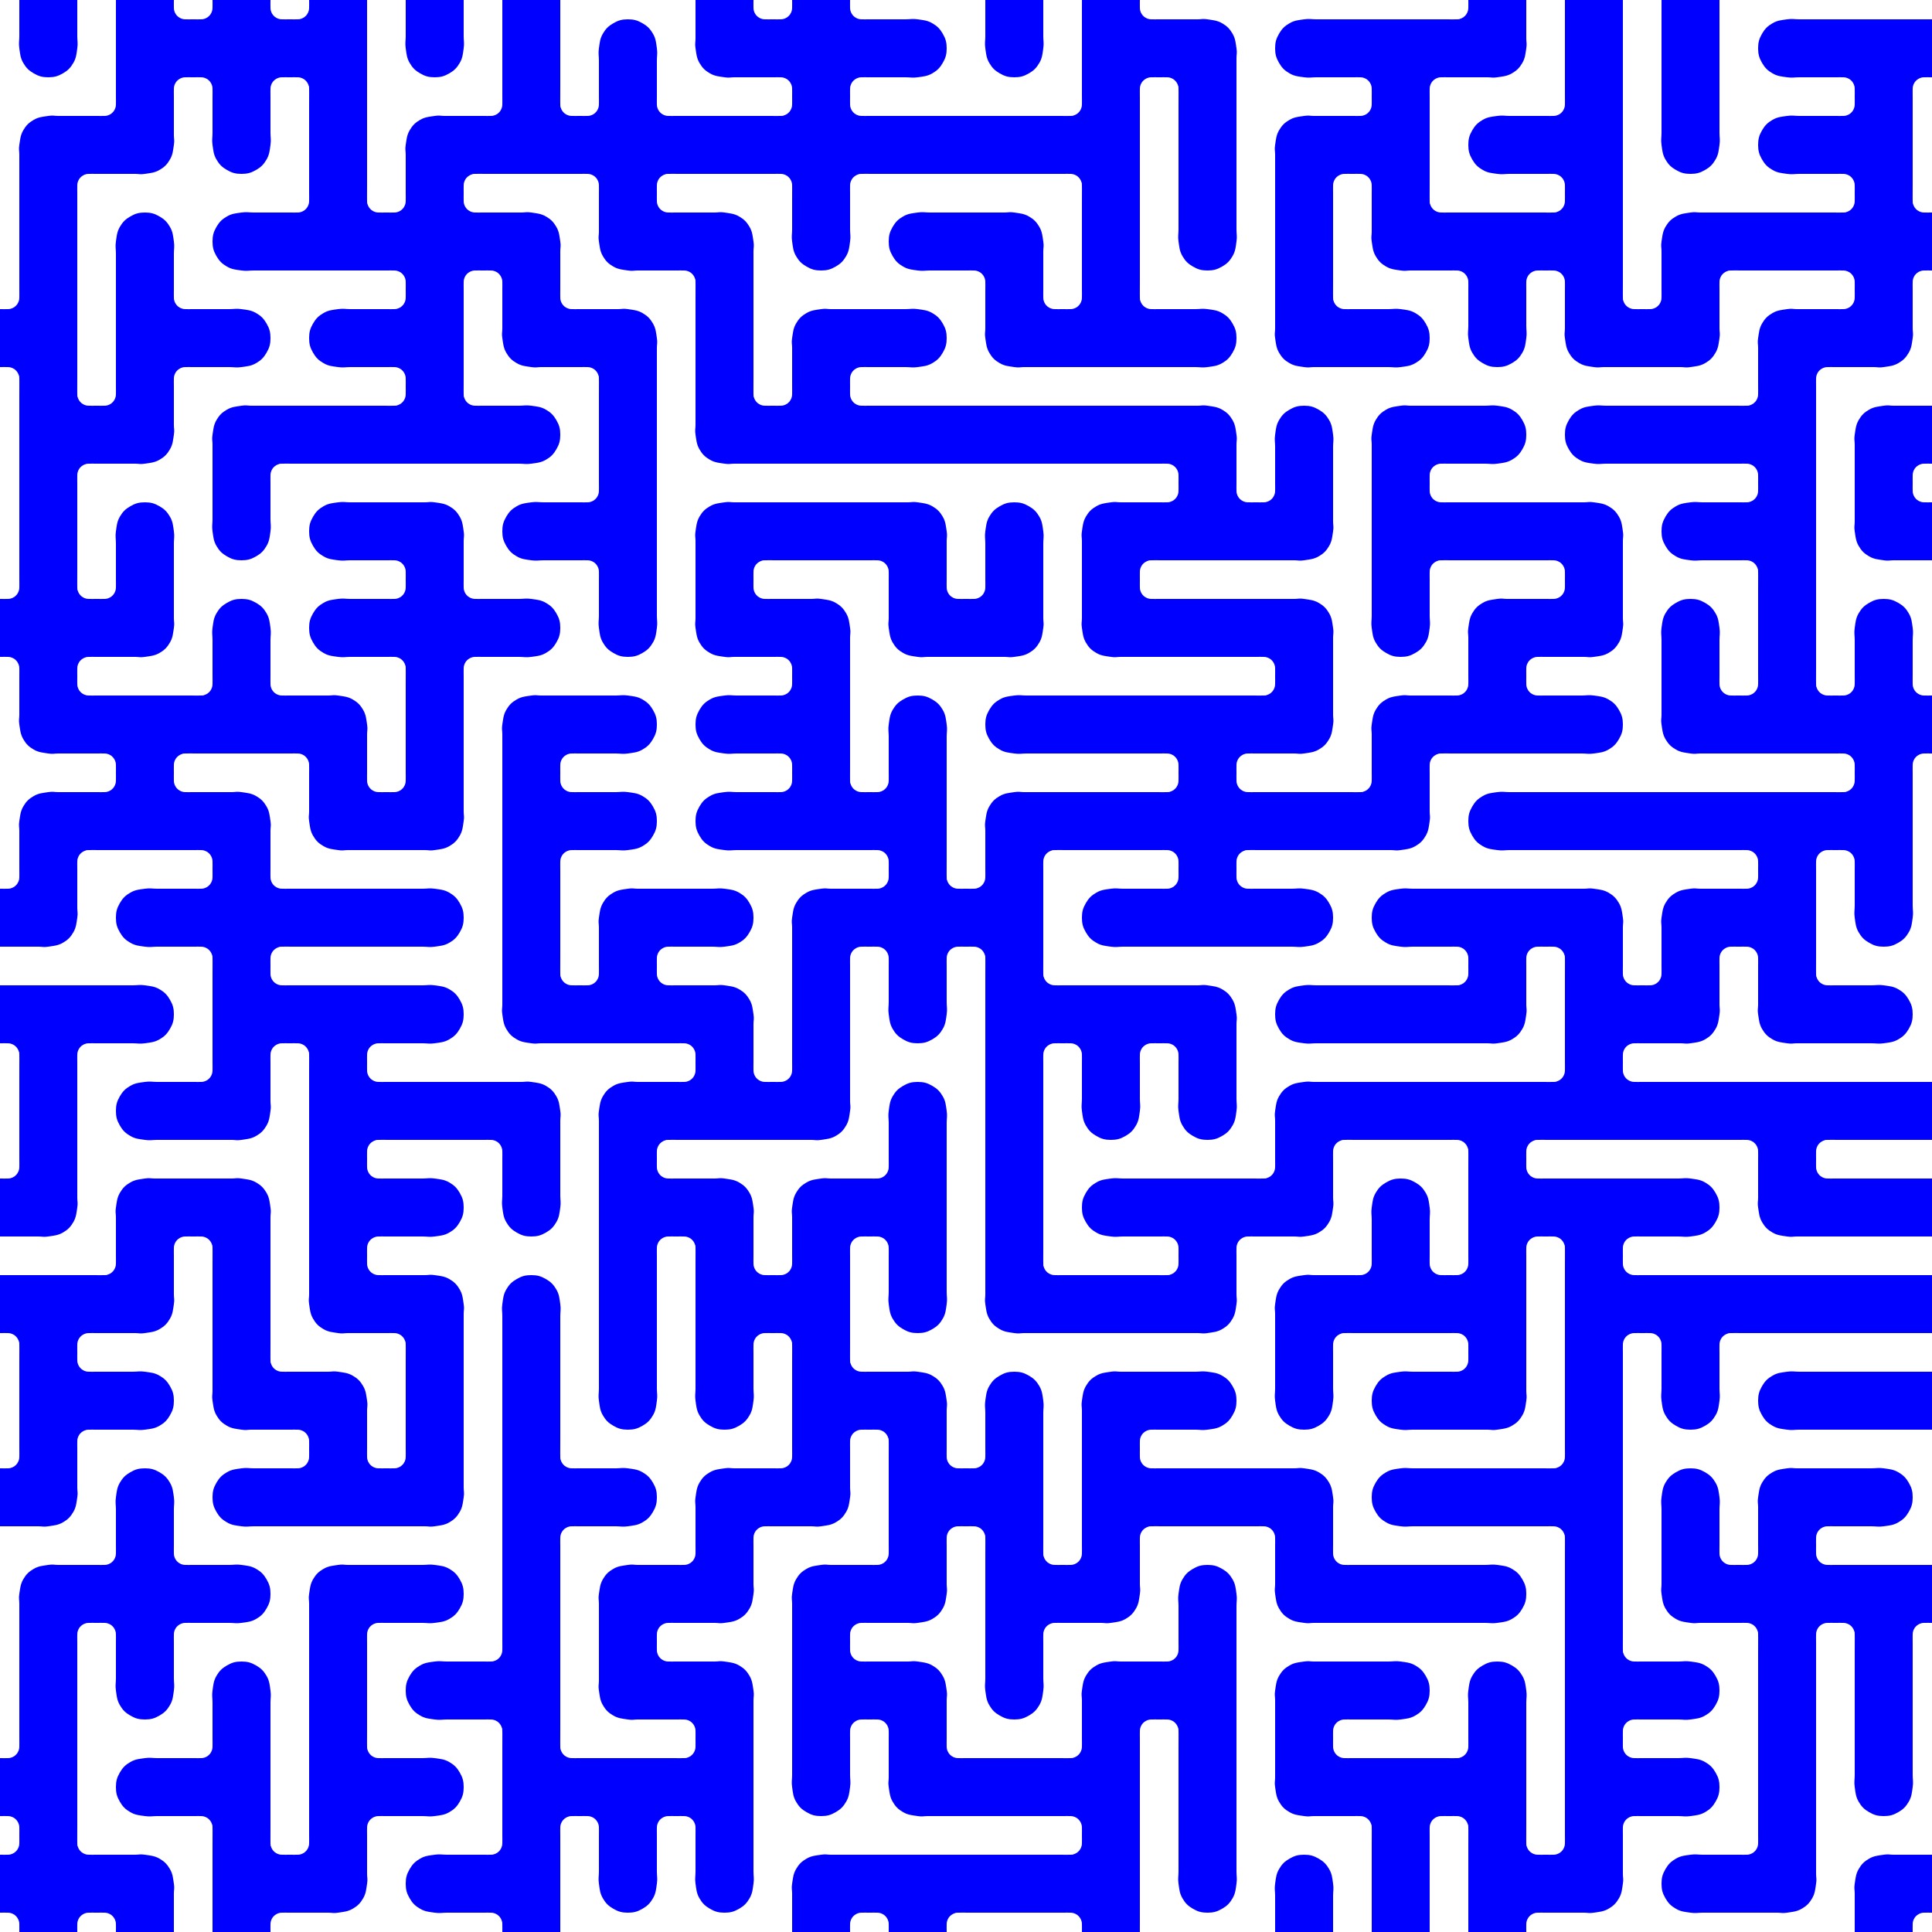 <svg xmlns="http://www.w3.org/2000/svg" width="400" height="400"><defs><clipPath id="a"><path fill="none" stroke="#000" d="M0 400h400V0H0z"/></clipPath></defs><g clip-path="url(#a)"><path d="M-16 400v7.5c0 1-.16 1.4 0 2.5s.2 1.96.8 3 1.16 1.6 2.2 2.2 1.8.8 3 .8 1.96-.2 3-.8 1.6-1.16 2.2-2.2.64-1.9.8-3 0-1.5 0-2.5V405v-2.5-2.5c0-.82-.02-1.16 0-1.6s.02-.38.08-.62.12-.36.24-.58.2-.32.38-.5.28-.25.5-.38.34-.17.58-.24.18-.06.62-.08.96 0 1.6 0 1.16-.02 1.6 0 .38.02.62.08.36.12.58.24.32.2.5.38.25.28.38.5.17.34.24.58.06.18.08.62 0 .78 0 1.6v7.5c0 1-.16 1.4 0 2.5s.2 1.96.8 3 1.16 1.6 2.2 2.2 1.8.8 3 .8 1.96-.2 3-.8 1.6-1.16 2.2-2.2.64-1.9.8-3 0-1.5 0-2.5V405v-2.5-2.5c0-.82-.02-1.16 0-1.6s.02-.38.08-.62.12-.36.24-.58.2-.32.38-.5.28-.25.5-.38.34-.17.58-.24.18-.06.62-.08.96 0 1.6 0 1.16-.02 1.6 0 .38.02.62.08.36.12.58.24.32.2.5.38.25.28.38.5.17.34.24.58.06.18.08.62 0 .88 0 1.6v8c0 .8-.16 1 0 2s.2 1.96.8 3 1.16 1.6 2.2 2.2 2 .64 3 .8 1.2 0 2 0h16c.8 0 1 .16 2 0s1.96-.2 3-.8 1.6-1.16 2.2-2.2.64-2 .8-3 0-1.2 0-2v-2-2-2-2c0-.72-.02-1.16 0-1.6s.02-.38.08-.62.12-.36.24-.58.2-.32.38-.5.28-.25.5-.38.34-.17.58-.24.18-.06.62-.08.88 0 1.6 0h8c.8 0 1 .16 2 0s1.96-.2 3-.8 1.6-1.16 2.2-2.2.64-2 .8-3 0-1.2 0-2v-2-2-2-2c0-.72-.02-1.16 0-1.6s.02-.38.08-.62.12-.36.24-.58.2-.32.38-.5.28-.25.5-.38.34-.17.58-.24.18-.06.62-.08.78 0 1.6 0h7.5c1 0 1.4.16 2.5 0s1.96-.2 3-.8 1.6-1.16 2.2-2.2.8-1.8.8-3-.2-1.96-.8-3-1.16-1.6-2.2-2.2-1.9-.64-3-.8-1.5 0-2.5 0H80c-.82 0-1.16.02-1.6 0s-.38-.02-.62-.08-.36-.12-.58-.24-.32-.2-.5-.38-.25-.28-.38-.5-.17-.34-.24-.58-.06.22-.08-.62 0 .32 0-3.6v-16-2c0-.72-.02-1.16 0-1.6s.02-.38.08-.62.12-.36.24-.58.2-.32.38-.5.28-.25.5-.38.34-.17.58-.24.18-.06.62-.08.78 0 1.6 0h7.5c1 0 1.4.16 2.5 0s1.96-.2 3-.8 1.6-1.16 2.2-2.2.8-1.8.8-3-.2-1.96-.8-3-1.16-1.6-2.2-2.2-1.9-.64-3-.8-1.5 0-2.5 0H72c-.8 0-1-.16-2 0s-1.96.2-3 .8-1.6 1.16-2.2 2.2-.64 2-.8 3 0 1.2 0 2v48c0 .72.02 1.16 0 1.6s-.02.38-.08.62-.12.36-.24.58-.2.32-.38.5-.28.25-.5.38-.34.17-.58.24-.18.06-.62.08-.96 0-1.6 0-1.16.02-1.6 0-.38-.02-.62-.08-.36-.12-.58-.24-.32-.2-.5-.38-.25-.28-.38-.5-.17-.34-.24-.58-.06.22-.08-.62 0 .32 0-3.6v-16-2-2.5-2.5-2.5c0-1 .16-1.4 0-2.5s-.2-1.96-.8-3-1.16-1.6-2.2-2.2-1.8-.8-3-.8-1.96.2-3 .8-1.6 1.16-2.2 2.2-.64 1.9-.8 3 0 1.5 0 2.5v7.5c0 .82.02 1.16 0 1.6s-.02.38-.08.62-.12.36-.24.58-.2.32-.38.5-.28.25-.5.38-.34.17-.58.24-.18.06-.62.08-.78 0-1.6 0h-7.5c-1 0-1.4-.16-2.5 0s-1.96.2-3 .8-1.6 1.16-2.2 2.2-.8 1.8-.8 3 .2 1.96.8 3 1.16 1.6 2.2 2.2 1.9.64 3 .8 1.5 0 2.5 0H40c.82 0 1.16-.02 1.6 0s.38.02.62.08.36.12.58.24.32.2.5.38.25.28.38.5.17.34.24.58.06-.22.08.62 0-.32 0 3.6v18c0 .72.02 1.16 0 1.6s-.02.38-.08.62-.12.36-.24.58-.2.32-.38.5-.28.25-.5.38-.34.17-.58.24-.18.06-.62.08-.96 0-1.6 0-1.16.02-1.6 0-.38-.02-.62-.08-.36-.12-.58-.24-.32-.2-.5-.38-.25-.28-.38-.5-.17-.34-.24-.58-.06-.18-.08-.62 0-.88 0-1.6v-2-2-2-2c0-.8.16-1 0-2s-.2-1.96-.8-3-1.16-1.6-2.2-2.2-2-.64-3-.8-1.2 0-2 0h-8c-.72 0-1.16.02-1.6 0s-.38-.02-.62-.08-.36-.12-.58-.24-.32-.2-.5-.38-.25-.28-.38-.5-.17-.34-.24-.58-.06.22-.08-.62 0 .32 0-3.6v-16-4-16-2c0-.72-.02-1.16 0-1.6s.02-.38.08-.62.12-.36.24-.58.2-.32.38-.5.28-.25.5-.38.34-.17.58-.24.18-.06.62-.08.96 0 1.6 0 1.16-.02 1.6 0 .38.02.62.08.36.12.58.24.32.2.5.38.25.28.38.5.17.34.24.58.06.18.08.62 0 .78 0 1.6v7.5c0 1-.16 1.4 0 2.5s.2 1.96.8 3 1.16 1.6 2.2 2.2 1.8.8 3 .8 1.96-.2 3-.8 1.6-1.16 2.2-2.2.64-1.9.8-3 0-1.5 0-2.5V345v-2.5-2.5c0-.82-.02-1.16 0-1.6s.02-.38.08-.62.12-.36.24-.58.2-.32.38-.5.28-.25.5-.38.34-.17.58-.24.18-.06.62-.08.78 0 1.6 0h7.5c1 0 1.4.16 2.5 0s1.96-.2 3-.8 1.6-1.16 2.2-2.2.8-1.8.8-3-.2-1.96-.8-3-1.16-1.6-2.2-2.2-1.9-.64-3-.8-1.5 0-2.5 0H40c-.82 0-1.16.02-1.6 0s-.38-.02-.62-.08-.36-.12-.58-.24-.32-.2-.5-.38-.25-.28-.38-.5-.17-.34-.24-.58-.06-.18-.08-.62 0-.78 0-1.6v-2.5-2.5-2.5c0-1 .16-1.4 0-2.5s-.2-1.96-.8-3-1.16-1.6-2.2-2.2-1.8-.8-3-.8-1.96.2-3 .8-1.6 1.16-2.2 2.2-.64 1.9-.8 3 0 1.5 0 2.5v7.5c0 .82.02 1.16 0 1.6s-.02.38-.08.62-.12.36-.24.58-.2.32-.38.5-.28.25-.5.38-.34.17-.58.24-.18.06-.62.08-.88 0-1.6 0h-8c-.8 0-1-.16-2 0s-1.96.2-3 .8-1.6 1.16-2.2 2.2-.64 2-.8 3 0 1.2 0 2v28c0 .72.02 1.16 0 1.6s-.02.38-.08.62-.12.36-.24.58-.2.32-.38.5-.28.25-.5.38-.34.17-.58.24-.18.06-.62.08-.96 0-1.6 0-1.16.02-1.6 0-.38-.02-.62-.08-.36-.12-.58-.24-.32-.2-.5-.38-.25-.28-.38-.5-.17-.34-.24-.58-.06.22-.08-.62 0 .32 0-3.6v-16-4-16-2c0-.72-.02-1.16 0-1.6s.02-.38.08-.62.12-.36.24-.58.2-.32.38-.5.28-.25.5-.38.34-.17.58-.24.18-.06.62-.08.88 0 1.6 0h8c.8 0 1 .16 2 0s1.96-.2 3-.8 1.6-1.16 2.2-2.2.64-2 .8-3 0-1.2 0-2v-2-2-2-2c0-.72-.02-1.16 0-1.6s.02-.38.08-.62.12-.36.24-.58.2-.32.38-.5.28-.25.5-.38.34-.17.58-.24.18-.06.62-.08.78 0 1.6 0h7.5c1 0 1.4.16 2.5 0s1.96-.2 3-.8 1.6-1.16 2.2-2.2.8-1.8.8-3-.2-1.96-.8-3-1.16-1.6-2.2-2.2-1.9-.64-3-.8-1.5 0-2.5 0H20c-.82 0-1.16.02-1.6 0s-.38-.02-.62-.08-.36-.12-.58-.24-.32-.2-.5-.38-.25-.28-.38-.5-.17-.34-.24-.58-.06-.18-.08-.62 0-.96 0-1.6-.02-1.16 0-1.6.02-.38.08-.62.12-.36.24-.58.2-.32.38-.5.28-.25.5-.38.34-.17.58-.24.18-.06.62-.08.88 0 1.6 0h8c.8 0 1 .16 2 0s1.96-.2 3-.8 1.6-1.16 2.2-2.2.64-2 .8-3 0-1.2 0-2v-2-2-2-2c0-.72-.02-1.16 0-1.6s.02-.38.08-.62.12-.36.24-.58.2-.32.38-.5.28-.25.5-.38.34-.17.58-.24.18-.06.62-.08.96 0 1.6 0 1.16-.02 1.6 0 .38.02.62.08.36.12.58.24.32.2.5.38.25.28.38.5.17.34.24.58.06-.22.08.62 0-.32 0 3.6v26c0 .8-.16 1 0 2s.2 1.96.8 3 1.16 1.6 2.2 2.2 2 .64 3 .8 1.2 0 2 0h8c.72 0 1.16-.02 1.6 0s.38.02.62.08.36.12.58.24.32.2.5.38.25.28.38.5.17.34.24.58.06.18.08.62 0 .96 0 1.6.02 1.16 0 1.6-.02.38-.08.62-.12.36-.24.58-.2.32-.38.5-.28.25-.5.38-.34.17-.58.24-.18.06-.62.08-.78 0-1.6 0h-7.5c-1 0-1.4-.16-2.5 0s-1.96.2-3 .8-1.6 1.16-2.2 2.2-.8 1.8-.8 3 .2 1.96.8 3 1.16 1.6 2.2 2.2 1.9.64 3 .8 1.5 0 2.5 0H88c.8 0 1 .16 2 0s1.96-.2 3-.8 1.6-1.16 2.2-2.2.64-2 .8-3 0-1.2 0-2v-2-2-2-4-16-2-2-2-2-2c0-.8.16-1 0-2s-.2-1.96-.8-3-1.16-1.6-2.2-2.2-2-.64-3-.8-1.2 0-2 0h-8c-.72 0-1.16.02-1.6 0s-.38-.02-.62-.08-.36-.12-.58-.24-.32-.2-.5-.38-.25-.28-.38-.5-.17-.34-.24-.58-.06-.18-.08-.62 0-.96 0-1.6-.02-1.16 0-1.6.02-.38.08-.62.12-.36.24-.58.2-.32.38-.5.28-.25.5-.38.34-.17.58-.24.18-.06.62-.08.78 0 1.6 0h7.5c1 0 1.4.16 2.5 0s1.96-.2 3-.8 1.6-1.16 2.2-2.2.8-1.8.8-3-.2-1.96-.8-3-1.16-1.6-2.2-2.2-1.9-.64-3-.8-1.5 0-2.5 0H80c-.82 0-1.16.02-1.6 0s-.38-.02-.62-.08-.36-.12-.58-.24-.32-.2-.5-.38-.25-.28-.38-.5-.17-.34-.24-.58-.06-.18-.08-.62 0-.96 0-1.6-.02-1.16 0-1.6.02-.38.08-.62.12-.36.24-.58.2-.32.38-.5.28-.25.5-.38.34-.17.58-.24-.22-.06.62-.08-.32 0 3.6 0h18c.72 0 1.16-.02 1.6 0s.38.02.62.08.36.12.58.24.32.2.5.38.25.28.38.5.17.34.24.58.06.18.08.62 0 .78 0 1.6v7.5c0 1-.16 1.4 0 2.5s.2 1.96.8 3 1.16 1.6 2.2 2.2 1.8.8 3 .8 1.96-.2 3-.8 1.6-1.16 2.2-2.2.64-1.9.8-3 0-1.5 0-2.5V245v-2.5-2.5-2-2-2-2c0-.8.16-1 0-2s-.2-1.96-.8-3-1.16-1.6-2.2-2.2-2-.64-3-.8-1.2 0-2 0H80c-.72 0-1.16.02-1.6 0s-.38-.02-.62-.08-.36-.12-.58-.24-.32-.2-.5-.38-.25-.28-.38-.5-.17-.34-.24-.58-.06-.18-.08-.62 0-.96 0-1.6-.02-1.16 0-1.6.02-.38.08-.62.12-.36.24-.58.2-.32.38-.5.28-.25.5-.38.34-.17.58-.24.18-.06.62-.08.78 0 1.6 0h7.5c1 0 1.4.16 2.5 0s1.96-.2 3-.8 1.6-1.16 2.2-2.2.8-1.8.8-3-.2-1.96-.8-3-1.16-1.6-2.2-2.2-1.9-.64-3-.8-1.5 0-2.5 0H60c-.72 0-1.16.02-1.6 0s-.38-.02-.62-.08-.36-.12-.58-.24-.32-.2-.5-.38-.25-.28-.38-.5-.17-.34-.24-.58-.06-.18-.08-.62 0-.96 0-1.6-.02-1.16 0-1.6.02-.38.08-.62.12-.36.24-.58.2-.32.38-.5.28-.25.5-.38.34-.17.58-.24-.22-.06.62-.08-.32 0 3.6 0h25.5c1 0 1.4.16 2.5 0s1.96-.2 3-.8 1.6-1.16 2.2-2.2.8-1.8.8-3-.2-1.96-.8-3-1.16-1.6-2.2-2.2-1.9-.64-3-.8-1.5 0-2.5 0H60c-.72 0-1.16.02-1.6 0s-.38-.02-.62-.08-.36-.12-.58-.24-.32-.2-.5-.38-.25-.28-.38-.5-.17-.34-.24-.58-.06-.18-.08-.62 0-.88 0-1.6v-2-2-2-2c0-.8.16-1 0-2s-.2-1.96-.8-3-1.16-1.6-2.2-2.2-2-.64-3-.8-1.2 0-2 0h-8c-.72 0-1.16.02-1.6 0s-.38-.02-.62-.08-.36-.12-.58-.24-.32-.2-.5-.38-.25-.28-.38-.5-.17-.34-.24-.58-.06-.18-.08-.62 0-.96 0-1.6-.02-1.16 0-1.6.02-.38.08-.62.12-.36.24-.58.2-.32.38-.5.28-.25.5-.38.34-.17.58-.24-.22-.06.62-.08-.32 0 3.6 0h18c.72 0 1.16-.02 1.6 0s.38.02.62.08.36.12.58.24.32.2.5.38.25.28.38.5.17.34.24.58.06.18.08.62 0 .88 0 1.6v8c0 .8-.16 1 0 2s.2 1.96.8 3 1.16 1.6 2.2 2.2 2 .64 3 .8 1.2 0 2 0h16c.8 0 1 .16 2 0s1.96-.2 3-.8 1.6-1.16 2.2-2.2.64-2 .8-3 0-1.2 0-2v-2-2-2-4-16-2c0-.72-.02-1.16 0-1.6s.02-.38.08-.62.12-.36.24-.58.2-.32.38-.5.28-.25.5-.38.34-.17.58-.24.18-.06.62-.08.78 0 1.6 0h7.5c1 0 1.4.16 2.5 0s1.96-.2 3-.8 1.6-1.16 2.2-2.2.8-1.8.8-3-.2-1.96-.8-3-1.16-1.6-2.2-2.2-1.9-.64-3-.8-1.5 0-2.5 0H100c-.82 0-1.16.02-1.6 0s-.38-.02-.62-.08-.36-.12-.58-.24-.32-.2-.5-.38-.25-.28-.38-.5-.17-.34-.24-.58-.06-.18-.08-.62 0-.88 0-1.6v-2-2-2-2c0-.8.16-1 0-2s-.2-1.96-.8-3-1.16-1.6-2.2-2.2-2-.64-3-.8-1.2 0-2 0H72.5c-1 0-1.4-.16-2.5 0s-1.96.2-3 .8-1.6 1.16-2.2 2.2-.8 1.8-.8 3 .2 1.96.8 3 1.16 1.6 2.2 2.2 1.9.64 3 .8 1.5 0 2.5 0H80c.82 0 1.16-.02 1.6 0s.38.02.62.08.36.12.58.24.32.2.5.38.25.28.38.5.17.34.24.58.06.18.08.62 0 .96 0 1.6.02 1.16 0 1.6-.02.38-.08.62-.12.36-.24.58-.2.32-.38.5-.28.25-.5.38-.34.17-.58.24-.18.06-.62.08-.78 0-1.6 0h-7.5c-1 0-1.4-.16-2.5 0s-1.96.2-3 .8-1.6 1.16-2.2 2.2-.8 1.8-.8 3 .2 1.96.8 3 1.16 1.6 2.2 2.2 1.9.64 3 .8 1.5 0 2.5 0H80c.82 0 1.16-.02 1.6 0s.38.02.62.08.36.12.58.24.32.2.5.38.25.28.38.5.17.34.24.58.06-.22.08.62 0-.32 0 3.6v18c0 .72.02 1.16 0 1.6s-.02.38-.08.62-.12.36-.24.58-.2.32-.38.5-.28.25-.5.38-.34.17-.58.24-.18.06-.62.08-.96 0-1.6 0-1.16.02-1.6 0-.38-.02-.62-.08-.36-.12-.58-.24-.32-.2-.5-.38-.25-.28-.38-.5-.17-.34-.24-.58-.06-.18-.08-.62 0-.88 0-1.6v-2-2-2-2c0-.8.16-1 0-2s-.2-1.96-.8-3-1.16-1.6-2.2-2.2-2-.64-3-.8-1.2 0-2 0h-8c-.72 0-1.16.02-1.6 0s-.38-.02-.62-.08-.36-.12-.58-.24-.32-.2-.5-.38-.25-.28-.38-.5-.17-.34-.24-.58-.06-.18-.08-.62 0-.78 0-1.6v-2.5-2.5-2.5c0-1 .16-1.4 0-2.5s-.2-1.96-.8-3-1.16-1.6-2.2-2.2-1.8-.8-3-.8-1.96.2-3 .8-1.6 1.16-2.2 2.2-.64 1.9-.8 3 0 1.5 0 2.5v7.5c0 .82.02 1.16 0 1.6s-.02.38-.08.62-.12.36-.24.58-.2.32-.38.5-.28.25-.5.38-.34.17-.58.24.22.06-.62.08.32 0-3.6 0H20c-.72 0-1.16.02-1.6 0s-.38-.02-.62-.08-.36-.12-.58-.24-.32-.2-.5-.38-.25-.28-.38-.5-.17-.34-.24-.58-.06-.18-.08-.62 0-.96 0-1.6-.02-1.16 0-1.6.02-.38.08-.62.12-.36.24-.58.2-.32.38-.5.28-.25.5-.38.34-.17.58-.24.18-.06.62-.08.88 0 1.6 0h8c.8 0 1 .16 2 0s1.96-.2 3-.8 1.6-1.16 2.2-2.2.64-2 .8-3 0-1.2 0-2v-2-2-2-2-2.5-2.5-2.5c0-1 .16-1.4 0-2.5s-.2-1.96-.8-3-1.16-1.6-2.2-2.2-1.8-.8-3-.8-1.96.2-3 .8-1.6 1.16-2.2 2.2-.64 1.9-.8 3 0 1.5 0 2.5v7.5c0 .82.02 1.16 0 1.6s-.02.38-.08.62-.12.36-.24.58-.2.32-.38.5-.28.25-.5.38-.34.17-.58.24-.18.06-.62.08-.96 0-1.6 0-1.16.02-1.6 0-.38-.02-.62-.08-.36-.12-.58-.24-.32-.2-.5-.38-.25-.28-.38-.5-.17-.34-.24-.58-.06.22-.08-.62 0 .32 0-3.6v-16-2c0-.72-.02-1.16 0-1.6s.02-.38.08-.62.12-.36.24-.58.2-.32.38-.5.28-.25.5-.38.34-.17.58-.24.18-.06.62-.08.88 0 1.6 0h8c.8 0 1 .16 2 0s1.96-.2 3-.8 1.6-1.16 2.2-2.2.64-2 .8-3 0-1.2 0-2v-2-2-2-2c0-.72-.02-1.16 0-1.6s.02-.38.08-.62.12-.36.24-.58.2-.32.38-.5.28-.25.5-.38.34-.17.58-.24.18-.06.62-.08.78 0 1.6 0h7.5c1 0 1.4.16 2.5 0s1.96-.2 3-.8 1.6-1.16 2.2-2.2.8-1.8.8-3-.2-1.96-.8-3-1.16-1.6-2.2-2.2-1.9-.64-3-.8-1.5 0-2.5 0H40c-.82 0-1.16.02-1.6 0s-.38-.02-.62-.08-.36-.12-.58-.24-.32-.2-.5-.38-.25-.28-.38-.5-.17-.34-.24-.58-.06-.18-.08-.62 0-.78 0-1.6v-2.5V55v-2.5c0-1 .16-1.4 0-2.5s-.2-1.96-.8-3-1.16-1.6-2.2-2.2-1.8-.8-3-.8-1.96.2-3 .8-1.6 1.16-2.2 2.2-.64 1.9-.8 3 0 1.5 0 2.5V80c0 .72.02 1.16 0 1.6s-.02.38-.08.62-.12.36-.24.58-.2.32-.38.5-.28.25-.5.38-.34.17-.58.24-.18.06-.62.08-.96 0-1.6 0-1.16.02-1.6 0-.38-.02-.62-.08-.36-.12-.58-.24-.32-.2-.5-.38-.25-.28-.38-.5-.17-.34-.24-.58-.06.22-.08-.62 0 .32 0-3.6V62v-4-16-2c0-.72-.02-1.16 0-1.6s.02-.38.08-.62.12-.36.24-.58.2-.32.38-.5.28-.25.5-.38.34-.17.58-.24.18-.06.62-.08.88 0 1.6 0h8c.8 0 1 .16 2 0s1.96-.2 3-.8 1.6-1.16 2.2-2.2.64-2 .8-3 0-1.2 0-2v-2-2-2-2c0-.72-.02-1.16 0-1.6s.02-.38.08-.62.12-.36.24-.58.2-.32.38-.5.28-.25.5-.38.34-.17.58-.24.18-.06.62-.08.96 0 1.6 0 1.16-.02 1.6 0 .38.02.62.08.36.12.58.24.32.2.5.38.25.28.38.5.17.34.24.58.06.18.08.62 0 .78 0 1.6v7.5c0 1-.16 1.4 0 2.5s.2 1.96.8 3 1.16 1.6 2.2 2.2 1.8.8 3 .8 1.96-.2 3-.8 1.6-1.16 2.2-2.2.64-1.9.8-3 0-1.5 0-2.5V25v-2.5V20c0-.82-.02-1.16 0-1.6s.02-.38.08-.62.12-.36.24-.58.2-.32.38-.5.28-.25.5-.38.34-.17.58-.24.18-.06.62-.08.96 0 1.6 0 1.16-.02 1.6 0 .38.02.62.08.36.12.58.24.32.2.5.38.25.28.38.5.17.34.24.58.06-.22.08.62 0-.32 0 3.6v18c0 .72.02 1.16 0 1.6s-.02.38-.08.62-.12.36-.24.58-.2.32-.38.5-.28.25-.5.38-.34.17-.58.24-.18.06-.62.08-.78 0-1.6 0h-7.5c-1 0-1.4-.16-2.5 0s-1.96.2-3 .8-1.6 1.16-2.2 2.2-.8 1.8-.8 3 .2 1.96.8 3 1.16 1.6 2.2 2.2 1.9.64 3 .8 1.5 0 2.5 0H80c.72 0 1.16-.02 1.6 0s.38.02.62.08.36.12.58.24.32.2.5.38.25.28.38.5.17.34.24.58.06.18.08.62 0 .96 0 1.6.02 1.16 0 1.6-.02.38-.08.62-.12.36-.24.58-.2.32-.38.5-.28.25-.5.38-.34.17-.58.24-.18.06-.62.08-.78 0-1.6 0h-7.5c-1 0-1.4-.16-2.5 0s-1.96.2-3 .8-1.6 1.16-2.2 2.2-.8 1.8-.8 3 .2 1.96.8 3 1.16 1.6 2.2 2.2 1.9.64 3 .8 1.5 0 2.5 0H80c.82 0 1.16-.02 1.6 0s.38.02.62.08.36.12.58.24.32.2.5.38.25.28.38.5.17.34.24.58.06.18.08.62 0 .96 0 1.6.02 1.16 0 1.6-.02.38-.08.62-.12.36-.24.58-.2.32-.38.5-.28.25-.5.38-.34.17-.58.24.22.06-.62.08.32 0-3.6 0H52c-.8 0-1-.16-2 0s-1.96.2-3 .8-1.6 1.16-2.2 2.2-.64 2-.8 3 0 1.2 0 2v15.5c0 1-.16 1.4 0 2.5s.2 1.96.8 3 1.16 1.6 2.2 2.2 1.8.8 3 .8 1.96-.2 3-.8 1.6-1.16 2.2-2.2.64-1.9.8-3 0-1.5 0-2.5V105v-2.5-2.5c0-.82-.02-1.16 0-1.6s.02-.38.08-.62.12-.36.24-.58.2-.32.38-.5.28-.25.5-.38.34-.17.58-.24-.22-.06.62-.08-.32 0 3.6 0h45.5c1 0 1.4.16 2.5 0s1.96-.2 3-.8 1.6-1.16 2.2-2.2.8-1.8.8-3-.2-1.96-.8-3-1.16-1.6-2.2-2.2-1.9-.64-3-.8-1.5 0-2.5 0H100c-.82 0-1.16.02-1.6 0s-.38-.02-.62-.08-.36-.12-.58-.24-.32-.2-.5-.38-.25-.28-.38-.5-.17-.34-.24-.58-.06.22-.08-.62 0 .32 0-3.6V62v-2c0-.72-.02-1.16 0-1.6s.02-.38.08-.62.12-.36.24-.58.2-.32.38-.5.28-.25.5-.38.34-.17.58-.24.18-.06.62-.08.96 0 1.6 0 1.16-.02 1.6 0 .38.02.62.08.36.12.58.24.32.2.5.38.25.28.38.5.17.34.24.58.06.18.08.62 0 .88 0 1.6v8c0 .8-.16 1 0 2s.2 1.96.8 3 1.16 1.6 2.2 2.2 2 .64 3 .8 1.2 0 2 0h8c.72 0 1.16-.02 1.6 0s.38.02.62.08.36.12.58.24.32.2.5.38.25.28.38.5.17.34.24.58.06-.22.08.62 0-.32 0 3.6v18c0 .72.02 1.16 0 1.6s-.02.38-.08.62-.12.36-.24.58-.2.32-.38.5-.28.25-.5.38-.34.17-.58.24-.18.06-.62.08-.78 0-1.6 0h-7.5c-1 0-1.4-.16-2.5 0s-1.96.2-3 .8-1.6 1.16-2.2 2.2-.8 1.8-.8 3 .2 1.96.8 3 1.16 1.6 2.2 2.2 1.9.64 3 .8 1.5 0 2.5 0h7.5c.82 0 1.16-.02 1.6 0s.38.02.62.08.36.12.58.24.32.2.5.38.25.28.38.5.17.34.24.58.06.18.08.62 0 .78 0 1.6v7.5c0 1-.16 1.4 0 2.5s.2 1.96.8 3 1.16 1.6 2.2 2.2 1.8.8 3 .8 1.96-.2 3-.8 1.6-1.16 2.2-2.2.64-1.9.8-3 0-1.5 0-2.5V125v-2.5-4.5-16-4-16-2-2-2-2-2c0-.8.16-1 0-2s-.2-1.96-.8-3-1.16-1.6-2.2-2.2-2-.64-3-.8-1.2 0-2 0h-8c-.72 0-1.16.02-1.6 0s-.38-.02-.62-.08-.36-.12-.58-.24-.32-.2-.5-.38-.25-.28-.38-.5-.17-.34-.24-.58-.06-.18-.08-.62 0-.88 0-1.6v-2-2-2-2c0-.8.16-1 0-2s-.2-1.96-.8-3-1.16-1.6-2.2-2.2-2-.64-3-.8-1.2 0-2 0h-8c-.72 0-1.16.02-1.6 0s-.38-.02-.62-.08-.36-.12-.58-.24-.32-.2-.5-.38-.25-.28-.38-.5-.17-.34-.24-.58-.06-.18-.08-.62 0-.96 0-1.6-.02-1.16 0-1.6.02-.38.08-.62.12-.36.24-.58.2-.32.38-.5.28-.25.5-.38.34-.17.58-.24-.22-.06.62-.08-.32 0 3.6 0h18c.72 0 1.16-.02 1.6 0s.38.02.62.08.36.12.58.24.32.2.5.38.25.28.38.5.17.34.24.58.06.18.08.62 0 .88 0 1.6v8c0 .8-.16 1 0 2s.2 1.96.8 3 1.16 1.6 2.2 2.2 2 .64 3 .8 1.2 0 2 0h8c.72 0 1.16-.02 1.6 0s.38.02.62.08.36.12.58.24.32.2.5.38.25.28.38.5.17.34.24.58.06-.22.08.62 0-.32 0 3.6v26c0 .8-.16 1 0 2s.2 1.96.8 3 1.16 1.6 2.2 2.2 2 .64 3 .8 1.2 0 2 0h88c.72 0 1.16-.02 1.6 0s.38.02.62.08.36.12.58.24.32.2.5.38.25.28.38.5.17.34.24.58.06.18.08.62 0 .96 0 1.6.02 1.16 0 1.6-.02.38-.08.62-.12.36-.24.58-.2.32-.38.5-.28.25-.5.38-.34.17-.58.24-.18.06-.62.08-.88 0-1.6 0h-8c-.8 0-1-.16-2 0s-1.96.2-3 .8-1.6 1.16-2.2 2.2-.64 2-.8 3 0 1.2 0 2v16c0 .8-.16 1 0 2s.2 1.96.8 3 1.16 1.6 2.2 2.2 2 .64 3 .8 1.2 0 2 0h28c.72 0 1.16-.02 1.6 0s.38.02.62.08.36.12.58.24.32.2.5.38.25.28.38.5.17.34.24.58.06.18.08.62 0 .96 0 1.6.02 1.16 0 1.6-.02.38-.08.62-.12.36-.24.58-.2.32-.38.5-.28.25-.5.38-.34.17-.58.24.22.06-.62.08.32 0-3.6 0h-45.5c-1 0-1.4-.16-2.5 0s-1.96.2-3 .8-1.6 1.16-2.2 2.2-.8 1.8-.8 3 .2 1.96.8 3 1.16 1.6 2.2 2.2 1.9.64 3 .8 1.5 0 2.5 0H240c.72 0 1.16-.02 1.6 0s.38.02.62.08.36.12.58.24.32.2.5.38.25.28.38.5.17.34.24.58.06.18.08.62 0 .96 0 1.6.02 1.16 0 1.6-.02.38-.08.62-.12.36-.24.58-.2.32-.38.5-.28.25-.5.38-.34.17-.58.24.22.06-.62.08.32 0-3.6 0h-26c-.8 0-1-.16-2 0s-1.96.2-3 .8-1.6 1.16-2.2 2.2-.64 2-.8 3 0 1.2 0 2v8c0 .72.02 1.16 0 1.6s-.02.38-.08.62-.12.36-.24.58-.2.32-.38.5-.28.25-.5.38-.34.17-.58.24-.18.06-.62.08-.96 0-1.6 0-1.16.02-1.6 0-.38-.02-.62-.08-.36-.12-.58-.24-.32-.2-.5-.38-.25-.28-.38-.5-.17-.34-.24-.58-.06.22-.08-.62 0 .32 0-3.6v-16-2-2.5-2.5-2.5c0-1 .16-1.4 0-2.5s-.2-1.96-.8-3-1.16-1.6-2.2-2.2-1.8-.8-3-.8-1.96.2-3 .8-1.6 1.16-2.2 2.2-.64 1.9-.8 3 0 1.5 0 2.5v7.5c0 .82.02 1.16 0 1.6s-.02.38-.08.62-.12.36-.24.58-.2.32-.38.5-.28.25-.5.38-.34.17-.58.24-.18.06-.62.08-.96 0-1.6 0-1.16.02-1.6 0-.38-.02-.62-.08-.36-.12-.58-.24-.32-.2-.5-.38-.25-.28-.38-.5-.17-.34-.24-.58-.06.22-.08-.62 0 .32 0-3.6v-16-2-2-2-2-2c0-.8.16-1 0-2s-.2-1.96-.8-3-1.16-1.6-2.2-2.2-2-.64-3-.8-1.2 0-2 0h-8c-.72 0-1.16.02-1.6 0s-.38-.02-.62-.08-.36-.12-.58-.24-.32-.2-.5-.38-.25-.28-.38-.5-.17-.34-.24-.58-.06-.18-.08-.62 0-.96 0-1.6-.02-1.16 0-1.6.02-.38.08-.62.12-.36.24-.58.2-.32.38-.5.28-.25.5-.38.34-.17.58-.24-.22-.06.62-.08-.32 0 3.6 0h18c.72 0 1.16-.02 1.6 0s.38.02.62.08.36.12.58.24.32.2.5.38.25.28.38.5.17.34.24.58.06.18.08.62 0 .88 0 1.6v8c0 .8-.16 1 0 2s.2 1.96.8 3 1.16 1.6 2.2 2.2 2 .64 3 .8 1.2 0 2 0h16c.8 0 1 .16 2 0s1.96-.2 3-.8 1.6-1.16 2.2-2.2.64-2 .8-3 0-1.2 0-2v-2-2-2-2-2.5-2.5-2.5c0-1 .16-1.4 0-2.5s-.2-1.96-.8-3-1.16-1.6-2.2-2.2-1.8-.8-3-.8-1.96.2-3 .8-1.6 1.16-2.2 2.2-.64 1.9-.8 3 0 1.5 0 2.5v7.5c0 .82.02 1.16 0 1.6s-.02.38-.08.62-.12.36-.24.58-.2.32-.38.5-.28.25-.5.38-.34.17-.58.24-.18.06-.62.08-.96 0-1.6 0-1.16.02-1.6 0-.38-.02-.62-.08-.36-.12-.58-.24-.32-.2-.5-.38-.25-.28-.38-.5-.17-.34-.24-.58-.06-.18-.08-.62 0-.88 0-1.6v-2-2-2-2c0-.8.16-1 0-2s-.2-1.96-.8-3-1.16-1.6-2.2-2.2-2-.64-3-.8-1.2 0-2 0h-36c-.8 0-1-.16-2 0s-1.96.2-3 .8-1.6 1.16-2.2 2.2-.64 2-.8 3 0 1.2 0 2v16c0 .8-.16 1 0 2s.2 1.96.8 3 1.16 1.6 2.2 2.2 2 .64 3 .8 1.2 0 2 0h8c.72 0 1.16-.02 1.6 0s.38.02.62.08.36.12.58.24.32.2.5.38.25.28.38.5.17.34.24.58.06.18.08.62 0 .96 0 1.6.02 1.16 0 1.6-.02.38-.08.62-.12.36-.24.58-.2.32-.38.5-.28.25-.5.38-.34.17-.58.24-.18.06-.62.08-.78 0-1.6 0h-7.5c-1 0-1.4-.16-2.5 0s-1.96.2-3 .8-1.6 1.16-2.2 2.2-.8 1.8-.8 3 .2 1.96.8 3 1.16 1.6 2.2 2.2 1.9.64 3 .8 1.5 0 2.5 0h7.5c.82 0 1.16-.02 1.6 0s.38.02.62.08.36.12.58.24.32.2.5.38.25.28.38.5.17.34.24.58.06.18.08.62 0 .96 0 1.6.02 1.16 0 1.6-.02.38-.08.62-.12.36-.24.58-.2.32-.38.5-.28.25-.5.38-.34.17-.58.24-.18.06-.62.08-.78 0-1.6 0h-7.5c-1 0-1.4-.16-2.5 0s-1.96.2-3 .8-1.6 1.16-2.2 2.2-.8 1.8-.8 3 .2 1.96.8 3 1.16 1.6 2.2 2.2 1.9.64 3 .8 1.5 0 2.5 0H180c.72 0 1.16-.02 1.6 0s.38.02.62.08.36.12.58.24.32.2.5.38.25.28.38.5.17.34.24.58.06.18.08.62 0 .96 0 1.6.02 1.16 0 1.6-.02.38-.08.62-.12.36-.24.58-.2.32-.38.5-.28.25-.5.38-.34.17-.58.24-.18.06-.62.08-.88 0-1.6 0h-8c-.8 0-1-.16-2 0s-1.96.2-3 .8-1.6 1.16-2.2 2.2-.64 2-.8 3 0 1.2 0 2v28c0 .72.02 1.16 0 1.6s-.02.38-.08.62-.12.36-.24.58-.2.32-.38.5-.28.25-.5.38-.34.17-.58.24-.18.06-.62.08-.96 0-1.6 0-1.16.02-1.6 0-.38-.02-.62-.08-.36-.12-.58-.24-.32-.2-.5-.38-.25-.28-.38-.5-.17-.34-.24-.58-.06-.18-.08-.62 0-.88 0-1.6v-2-2-2-2c0-.8.16-1 0-2s-.2-1.96-.8-3-1.16-1.6-2.2-2.2-2-.64-3-.8-1.2 0-2 0h-8c-.72 0-1.16.02-1.6 0s-.38-.02-.62-.08-.36-.12-.58-.24-.32-.2-.5-.38-.25-.28-.38-.5-.17-.34-.24-.58-.06-.18-.08-.62 0-.96 0-1.6-.02-1.16 0-1.6.02-.38.08-.62.12-.36.24-.58.2-.32.38-.5.28-.25.5-.38.34-.17.58-.24.18-.06.62-.08.78 0 1.6 0h7.5c1 0 1.4.16 2.5 0s1.96-.2 3-.8 1.6-1.16 2.2-2.2.8-1.8.8-3-.2-1.96-.8-3-1.16-1.6-2.2-2.2-1.9-.64-3-.8-1.5 0-2.5 0H132c-.8 0-1-.16-2 0s-1.96.2-3 .8-1.6 1.16-2.2 2.2-.64 2-.8 3 0 1.2 0 2v8c0 .72.02 1.16 0 1.6s-.02.38-.08.62-.12.36-.24.58-.2.32-.38.5-.28.25-.5.38-.34.17-.58.24-.18.06-.62.08-.96 0-1.6 0-1.16.02-1.6 0-.38-.02-.62-.08-.36-.12-.58-.24-.32-.2-.5-.38-.25-.28-.38-.5-.17-.34-.24-.58-.06.22-.08-.62 0 .32 0-3.6v-16-2c0-.72-.02-1.16 0-1.6s.02-.38.08-.62.12-.36.24-.58.2-.32.38-.5.28-.25.5-.38.34-.17.58-.24.18-.06.62-.08.78 0 1.6 0h7.5c1 0 1.4.16 2.5 0s1.96-.2 3-.8 1.6-1.16 2.2-2.2.8-1.8.8-3-.2-1.96-.8-3-1.16-1.6-2.2-2.2-1.9-.64-3-.8-1.5 0-2.5 0H120c-.82 0-1.16.02-1.6 0s-.38-.02-.62-.08-.36-.12-.58-.24-.32-.2-.5-.38-.25-.28-.38-.5-.17-.34-.24-.58-.06-.18-.08-.62 0-.96 0-1.6-.02-1.16 0-1.6.02-.38.08-.62.12-.36.24-.58.2-.32.38-.5.28-.25.5-.38.34-.17.58-.24.18-.06.62-.08.78 0 1.6 0h7.5c1 0 1.4.16 2.5 0s1.96-.2 3-.8 1.6-1.16 2.2-2.2.8-1.8.8-3-.2-1.96-.8-3-1.16-1.6-2.2-2.2-1.9-.64-3-.8-1.5 0-2.5 0H112c-.8 0-1-.16-2 0s-1.96.2-3 .8-1.6 1.16-2.2 2.2-.64 2-.8 3 0 1.2 0 2v56c0 .8-.16 1 0 2s.2 1.96.8 3 1.16 1.6 2.2 2.2 2 .64 3 .8 1.2 0 2 0h28c.72 0 1.16-.02 1.6 0s.38.02.62.08.36.12.58.24.32.2.5.38.25.28.38.5.17.34.24.58.06.18.08.62 0 .96 0 1.6.02 1.16 0 1.6-.02.38-.08.62-.12.36-.24.58-.2.32-.38.5-.28.25-.5.38-.34.17-.58.24-.18.06-.62.08-.88 0-1.6 0h-8c-.8 0-1-.16-2 0s-1.96.2-3 .8-1.6 1.16-2.2 2.2-.64 2-.8 3 0 1.2 0 2v55.5c0 1-.16 1.4 0 2.5s.2 1.96.8 3 1.16 1.6 2.2 2.2 1.8.8 3 .8 1.96-.2 3-.8 1.6-1.16 2.2-2.2.64-1.9.8-3 0-1.5 0-2.5V285v-2.5-4.5-16-2c0-.72-.02-1.16 0-1.6s.02-.38.08-.62.12-.36.24-.58.2-.32.38-.5.28-.25.5-.38.34-.17.58-.24.18-.06.62-.08.96 0 1.6 0 1.16-.02 1.6 0 .38.02.62.08.36.12.58.24.32.2.5.38.25.28.38.5.17.34.24.58.06-.22.08.62 0-.32 0 3.6v25.5c0 1-.16 1.4 0 2.5s.2 1.96.8 3 1.16 1.6 2.2 2.2 1.8.8 3 .8 1.96-.2 3-.8 1.6-1.16 2.2-2.2.64-1.9.8-3 0-1.5 0-2.5V285v-2.5-2.5c0-.82-.02-1.16 0-1.6s.02-.38.08-.62.12-.36.24-.58.2-.32.38-.5.28-.25.5-.38.34-.17.58-.24.18-.06.62-.08.96 0 1.6 0 1.16-.02 1.6 0 .38.02.62.08.36.12.58.24.32.2.5.38.25.28.38.5.17.34.24.58.06-.22.08.62 0-.32 0 3.6v18c0 .72.02 1.16 0 1.6s-.02.38-.08.62-.12.36-.24.58-.2.32-.38.5-.28.25-.5.38-.34.17-.58.24-.18.06-.62.08-.88 0-1.6 0h-8c-.8 0-1-.16-2 0s-1.96.2-3 .8-1.6 1.16-2.2 2.2-.64 2-.8 3 0 1.2 0 2v8c0 .72.02 1.16 0 1.6s-.02.38-.08.62-.12.36-.24.58-.2.32-.38.5-.28.25-.5.38-.34.17-.58.24-.18.06-.62.08-.88 0-1.6 0h-8c-.8 0-1-.16-2 0s-1.96.2-3 .8-1.6 1.16-2.2 2.2-.64 2-.8 3 0 1.2 0 2v16c0 .8-.16 1 0 2s.2 1.96.8 3 1.16 1.6 2.2 2.2 2 .64 3 .8 1.2 0 2 0h8c.72 0 1.16-.02 1.6 0s.38.02.62.08.36.12.58.24.32.2.5.38.25.28.38.5.17.34.24.58.06.18.08.62 0 .96 0 1.6.02 1.16 0 1.6-.02.38-.08.62-.12.36-.24.58-.2.32-.38.5-.28.25-.5.38-.34.17-.58.24.22.06-.62.08.32 0-3.6 0h-18c-.72 0-1.16.02-1.6 0s-.38-.02-.62-.08-.36-.12-.58-.24-.32-.2-.5-.38-.25-.28-.38-.5-.17-.34-.24-.58-.06.22-.08-.62 0 .32 0-3.6v-16-4-16-2c0-.72-.02-1.16 0-1.6s.02-.38.08-.62.12-.36.24-.58.2-.32.38-.5.28-.25.5-.38.34-.17.58-.24.18-.06.62-.08.78 0 1.6 0h7.5c1 0 1.4.16 2.5 0s1.96-.2 3-.8 1.6-1.16 2.2-2.2.8-1.8.8-3-.2-1.96-.8-3-1.16-1.6-2.2-2.2-1.9-.64-3-.8-1.5 0-2.5 0H120c-.82 0-1.16.02-1.6 0s-.38-.02-.62-.08-.36-.12-.58-.24-.32-.2-.5-.38-.25-.28-.38-.5-.17-.34-.24-.58-.06.22-.08-.62 0 .32 0-3.6v-16-2-2.5-2.5-2.5c0-1 .16-1.4 0-2.5s-.2-1.96-.8-3-1.16-1.6-2.2-2.2-1.8-.8-3-.8-1.96.2-3 .8-1.6 1.16-2.2 2.2-.64 1.9-.8 3 0 1.5 0 2.5V340c0 .72.02 1.16 0 1.6s-.02.38-.08.62-.12.36-.24.58-.2.32-.38.5-.28.25-.5.38-.34.17-.58.24-.18.06-.62.08-.78 0-1.6 0h-7.5c-1 0-1.4-.16-2.5 0s-1.96.2-3 .8-1.6 1.16-2.2 2.2-.8 1.8-.8 3 .2 1.96.8 3 1.16 1.6 2.2 2.2 1.9.64 3 .8 1.5 0 2.5 0h7.5c.82 0 1.16-.02 1.6 0s.38.02.62.08.36.12.58.24.32.2.5.38.25.28.38.5.17.34.24.58.06-.22.08.62 0-.32 0 3.6v18c0 .72.02 1.16 0 1.6s-.02.38-.08.62-.12.36-.24.58-.2.32-.38.5-.28.25-.5.38-.34.17-.58.24-.18.06-.62.08-.78 0-1.6 0h-7.5c-1 0-1.4-.16-2.5 0s-1.96.2-3 .8-1.6 1.16-2.2 2.2-.8 1.8-.8 3 .2 1.96.8 3 1.16 1.6 2.2 2.2 1.9.64 3 .8 1.5 0 2.5 0h7.5c.82 0 1.16-.02 1.6 0s.38.02.62.08.36.12.58.24.32.2.5.38.25.28.38.5.17.34.24.58.06.18.08.62 0 .96 0 1.6.02 1.16 0 1.6-.02.38-.08.62-.12.36-.24.58-.2.32-.38.5-.28.25-.5.38-.34.17-.58.24.22.06-.62.08.32 0-3.6 0H72.5c-1 0-1.4-.16-2.5 0s-1.96.2-3 .8-1.6 1.16-2.2 2.2-.8 1.8-.8 3 .2 1.96.8 3 1.16 1.6 2.2 2.2 1.9.64 3 .8 1.5 0 2.5 0H108c.8 0 1 .16 2 0s1.96-.2 3-.8 1.6-1.16 2.2-2.2.64-2 .8-3 0-1.2 0-2v-2-2-2-4-16-2c0-.72-.02-1.16 0-1.6s.02-.38.08-.62.12-.36.24-.58.2-.32.38-.5.28-.25.5-.38.34-.17.58-.24.18-.06.62-.08.96 0 1.6 0 1.16-.02 1.6 0 .38.02.62.08.36.12.58.24.32.2.5.38.25.28.38.5.17.34.24.58.06.18.08.62 0 .78 0 1.6v7.5c0 1-.16 1.4 0 2.5s.2 1.96.8 3 1.16 1.6 2.2 2.2 1.8.8 3 .8 1.96-.2 3-.8 1.6-1.16 2.2-2.2.64-1.9.8-3 0-1.5 0-2.5V385v-2.5-2.5c0-.82-.02-1.16 0-1.6s.02-.38.08-.62.12-.36.24-.58.2-.32.38-.5.28-.25.5-.38.34-.17.58-.24.18-.06.62-.08.96 0 1.6 0 1.16-.02 1.6 0 .38.02.62.08.36.12.58.24.32.2.5.38.25.28.38.5.17.34.24.58.06.18.08.62 0 .78 0 1.6v7.5c0 1-.16 1.4 0 2.5s.2 1.96.8 3 1.16 1.6 2.2 2.2 1.8.8 3 .8 1.96-.2 3-.8 1.6-1.16 2.2-2.2.64-1.9.8-3 0-1.5 0-2.5V385v-2.5-4.5-16-2-2-2-2-2c0-.8.16-1 0-2s-.2-1.96-.8-3-1.16-1.6-2.2-2.2-2-.64-3-.8-1.2 0-2 0h-8c-.72 0-1.16.02-1.6 0s-.38-.02-.62-.08-.36-.12-.58-.24-.32-.2-.5-.38-.25-.28-.38-.5-.17-.34-.24-.58-.06-.18-.08-.62 0-.96 0-1.6-.02-1.16 0-1.6.02-.38.08-.62.12-.36.24-.58.2-.32.38-.5.28-.25.5-.38.34-.17.58-.24.18-.06.62-.08.88 0 1.6 0h8c.8 0 1 .16 2 0s1.96-.2 3-.8 1.6-1.16 2.2-2.2.64-2 .8-3 0-1.2 0-2v-2-2-2-2c0-.72-.02-1.16 0-1.6s.02-.38.08-.62.12-.36.24-.58.2-.32.38-.5.28-.25.5-.38.34-.17.58-.24.18-.06.62-.08.88 0 1.6 0h8c.8 0 1 .16 2 0s1.96-.2 3-.8 1.6-1.16 2.2-2.2.64-2 .8-3 0-1.2 0-2v-2-2-2-2c0-.72-.02-1.16 0-1.6s.02-.38.08-.62.12-.36.24-.58.2-.32.38-.5.28-.25.5-.38.34-.17.58-.24.18-.06.62-.08.96 0 1.6 0 1.16-.02 1.6 0 .38.02.62.08.36.12.58.24.32.2.5.38.25.28.38.5.17.34.24.58.06-.22.08.62 0-.32 0 3.6v18c0 .72.02 1.16 0 1.6s-.02.38-.08.62-.12.36-.24.58-.2.32-.38.5-.28.25-.5.38-.34.17-.58.24-.18.06-.62.08-.88 0-1.6 0h-8c-.8 0-1-.16-2 0s-1.96.2-3 .8-1.6 1.16-2.2 2.2-.64 2-.8 3 0 1.2 0 2v35.5c0 1-.16 1.4 0 2.5s.2 1.96.8 3 1.16 1.6 2.2 2.2 1.8.8 3 .8 1.96-.2 3-.8 1.6-1.16 2.2-2.2.64-1.9.8-3 0-1.5 0-2.5V365v-2.5-2.5c0-.82-.02-1.16 0-1.6s.02-.38.08-.62.12-.36.24-.58.2-.32.38-.5.28-.25.5-.38.34-.17.58-.24.18-.06.62-.08.96 0 1.6 0 1.16-.02 1.6 0 .38.02.62.08.36.12.58.24.32.2.5.38.25.28.38.5.17.34.24.58.06.18.08.62 0 .88 0 1.6v8c0 .8-.16 1 0 2s.2 1.96.8 3 1.16 1.6 2.2 2.2 2 .64 3 .8 1.2 0 2 0h28c.72 0 1.16-.02 1.6 0s.38.02.62.08.36.12.58.24.32.2.5.38.25.28.38.5.17.34.24.58.06.18.08.62 0 .96 0 1.6.02 1.16 0 1.6-.02.38-.08.62-.12.36-.24.58-.2.32-.38.5-.28.25-.5.38-.34.17-.58.24.22.06-.62.08.32 0-3.6 0h-46c-.8 0-1-.16-2 0s-1.96.2-3 .8-1.6 1.16-2.2 2.2-.64 2-.8 3 0 1.2 0 2v8c0 .72.02 1.16 0 1.6s-.02.38-.08.62-.12.36-.24.58-.2.32-.38.5-.28.25-.5.38-.34.17-.58.24.22.06-.62.08.32 0-3.6 0h-25.5c-1 0-1.4-.16-2.5 0s-1.96.2-3 .8-1.6 1.16-2.2 2.2-.8 1.8-.8 3 .2 1.96.8 3 1.16 1.6 2.2 2.2 1.9.64 3 .8 1.5 0 2.5 0H168c.8 0 1 .16 2 0s1.96-.2 3-.8 1.6-1.16 2.2-2.2.64-2 .8-3 0-1.2 0-2v-2-2-2-2c0-.72-.02-1.16 0-1.6s.02-.38.08-.62.12-.36.24-.58.2-.32.38-.5.28-.25.5-.38.34-.17.58-.24.18-.06.62-.08.96 0 1.6 0 1.16-.02 1.6 0 .38.02.62.08.36.12.58.24.32.2.5.38.25.28.38.5.17.34.24.58.06.18.08.62 0 .78 0 1.6v7.5c0 1-.16 1.4 0 2.5s.2 1.96.8 3 1.16 1.6 2.2 2.2 1.8.8 3 .8 1.96-.2 3-.8 1.6-1.16 2.2-2.2.64-1.9.8-3 0-1.5 0-2.5V405v-2.5-2.5c0-.82-.02-1.16 0-1.6s.02-.38.08-.62.12-.36.24-.58.2-.32.38-.5.28-.25.5-.38.34-.17.58-.24-.22-.06.62-.08-.32 0 3.6 0h18c.72 0 1.16-.02 1.6 0s.38.02.62.08.36.12.58.24.32.2.5.38.25.28.38.5.17.34.24.58.06.18.08.62 0 .96 0 1.6.02 1.16 0 1.6-.02.38-.08.62-.12.36-.24.58-.2.32-.38.5-.28.25-.5.38-.34.17-.58.24-.18.06-.62.08-.78 0-1.6 0h-7.5c-1 0-1.4-.16-2.5 0s-1.96.2-3 .8-1.6 1.16-2.2 2.2-.8 1.8-.8 3 .2 1.96.8 3 1.16 1.6 2.2 2.2 1.9.64 3 .8 1.5 0 2.5 0h35c1 0 1.4.16 2.5 0s1.96-.2 3-.8 1.6-1.16 2.2-2.2.8-1.8.8-3-.2-1.96-.8-3-1.16-1.6-2.2-2.2-1.9-.64-3-.8-1.5 0-2.5 0H240c-.82 0-1.16.02-1.6 0s-.38-.02-.62-.08-.36-.12-.58-.24-.32-.2-.5-.38-.25-.28-.38-.5-.17-.34-.24-.58-.06.22-.08-.62 0 .32 0-3.6v-16-4-16-2c0-.72-.02-1.16 0-1.6s.02-.38.08-.62.12-.36.24-.58.2-.32.38-.5.28-.25.5-.38.34-.17.58-.24.18-.06.62-.08.96 0 1.6 0 1.16-.02 1.6 0 .38.02.62.08.36.12.58.24.32.2.5.38.25.28.38.5.17.34.24.58.06-.22.08.62 0-.32 0 3.6v25.5c0 1-.16 1.4 0 2.5s.2 1.96.8 3 1.16 1.6 2.2 2.2 1.8.8 3 .8 1.96-.2 3-.8 1.6-1.16 2.2-2.2.64-1.9.8-3 0-1.5 0-2.5V385v-2.5-4.5-16-4-16-2-2.5-2.5-2.5c0-1 .16-1.4 0-2.5s-.2-1.96-.8-3-1.16-1.6-2.2-2.2-1.8-.8-3-.8-1.96.2-3 .8-1.6 1.16-2.2 2.2-.64 1.9-.8 3 0 1.5 0 2.5v7.5c0 .82.02 1.16 0 1.6s-.02.38-.08.62-.12.36-.24.58-.2.32-.38.5-.28.25-.5.38-.34.17-.58.24-.18.06-.62.08-.88 0-1.6 0h-8c-.8 0-1-.16-2 0s-1.96.2-3 .8-1.6 1.16-2.2 2.2-.64 2-.8 3 0 1.2 0 2v8c0 .72.02 1.16 0 1.6s-.02.38-.08.62-.12.36-.24.58-.2.32-.38.5-.28.25-.5.38-.34.17-.58.24.22.06-.62.08.32 0-3.6 0h-18c-.72 0-1.16.02-1.6 0s-.38-.02-.62-.08-.36-.12-.58-.24-.32-.2-.5-.38-.25-.28-.38-.5-.17-.34-.24-.58-.06-.18-.08-.62 0-.88 0-1.6v-2-2-2-2c0-.8.16-1 0-2s-.2-1.96-.8-3-1.16-1.6-2.2-2.2-2-.64-3-.8-1.2 0-2 0h-8c-.72 0-1.16.02-1.6 0s-.38-.02-.62-.08-.36-.12-.58-.24-.32-.2-.5-.38-.25-.28-.38-.5-.17-.34-.24-.58-.06-.18-.08-.62 0-.96 0-1.6-.02-1.16 0-1.6.02-.38.08-.62.12-.36.24-.58.2-.32.38-.5.28-.25.5-.38.34-.17.58-.24.18-.06.62-.08.88 0 1.6 0h8c.8 0 1 .16 2 0s1.96-.2 3-.8 1.6-1.16 2.2-2.2.64-2 .8-3 0-1.2 0-2v-2-2-2-2c0-.72-.02-1.16 0-1.6s.02-.38.08-.62.12-.36.24-.58.2-.32.38-.5.28-.25.5-.38.34-.17.58-.24.18-.06.62-.08.96 0 1.6 0 1.16-.02 1.6 0 .38.02.62.08.36.12.58.24.32.2.5.38.25.28.38.5.17.34.24.58.06-.22.08.62 0-.32 0 3.6v25.5c0 1-.16 1.4 0 2.5s.2 1.96.8 3 1.16 1.6 2.2 2.2 1.8.8 3 .8 1.96-.2 3-.8 1.6-1.16 2.2-2.2.64-1.9.8-3 0-1.5 0-2.5V345v-2.5-2.5c0-.82-.02-1.16 0-1.6s.02-.38.08-.62.12-.36.24-.58.2-.32.38-.5.28-.25.5-.38.34-.17.58-.24.18-.06.62-.08.88 0 1.6 0h8c.8 0 1 .16 2 0s1.96-.2 3-.8 1.6-1.16 2.2-2.2.64-2 .8-3 0-1.2 0-2v-2-2-2-2c0-.72-.02-1.16 0-1.6s.02-.38.08-.62.12-.36.24-.58.2-.32.38-.5.28-.25.5-.38.34-.17.58-.24-.22-.06.62-.08-.32 0 3.6 0h18c.72 0 1.16-.02 1.6 0s.38.02.62.08.36.12.58.24.32.2.5.38.25.28.38.5.17.34.24.58.06.18.08.62 0 .88 0 1.6v8c0 .8-.16 1 0 2s.2 1.96.8 3 1.16 1.6 2.2 2.2 2 .64 3 .8 1.2 0 2 0h35.5c1 0 1.4.16 2.5 0s1.96-.2 3-.8 1.6-1.16 2.2-2.2.8-1.8.8-3-.2-1.96-.8-3-1.16-1.6-2.2-2.2-1.9-.64-3-.8-1.5 0-2.5 0H280c-.72 0-1.16.02-1.6 0s-.38-.02-.62-.08-.36-.12-.58-.24-.32-.2-.5-.38-.25-.28-.38-.5-.17-.34-.24-.58-.06-.18-.08-.62 0-.88 0-1.6v-2-2-2-2c0-.8.16-1 0-2s-.2-1.96-.8-3-1.16-1.6-2.2-2.2-2-.64-3-.8-1.2 0-2 0h-28c-.72 0-1.16.02-1.6 0s-.38-.02-.62-.08-.36-.12-.58-.24-.32-.2-.5-.38-.25-.28-.38-.5-.17-.34-.24-.58-.06-.18-.08-.62 0-.96 0-1.6-.02-1.16 0-1.6.02-.38.08-.62.12-.36.24-.58.2-.32.38-.5.28-.25.5-.38.34-.17.58-.24.18-.06.62-.08.78 0 1.6 0h7.5c1 0 1.4.16 2.5 0s1.96-.2 3-.8 1.6-1.16 2.2-2.2.8-1.8.8-3-.2-1.96-.8-3-1.16-1.6-2.2-2.2-1.9-.64-3-.8-1.5 0-2.5 0H232c-.8 0-1-.16-2 0s-1.96.2-3 .8-1.6 1.16-2.2 2.2-.64 2-.8 3 0 1.2 0 2v28c0 .72.02 1.16 0 1.6s-.02.38-.08.62-.12.36-.24.58-.2.32-.38.5-.28.25-.5.38-.34.17-.58.24-.18.06-.62.08-.96 0-1.6 0-1.16.02-1.6 0-.38-.02-.62-.08-.36-.12-.58-.24-.32-.2-.5-.38-.25-.28-.38-.5-.17-.34-.24-.58-.06.22-.08-.62 0 .32 0-3.6v-16-2-2.5-2.5-2.5c0-1 .16-1.4 0-2.5s-.2-1.96-.8-3-1.16-1.6-2.2-2.2-1.8-.8-3-.8-1.96.2-3 .8-1.6 1.16-2.2 2.2-.64 1.9-.8 3 0 1.5 0 2.5v7.5c0 .82.02 1.16 0 1.6s-.02.38-.08.62-.12.36-.24.58-.2.32-.38.5-.28.25-.5.38-.34.17-.58.24-.18.06-.62.08-.96 0-1.6 0-1.16.02-1.6 0-.38-.02-.62-.08-.36-.12-.58-.24-.32-.2-.5-.38-.25-.28-.38-.5-.17-.34-.24-.58-.06-.18-.08-.62 0-.88 0-1.6v-2-2-2-2c0-.8.16-1 0-2s-.2-1.96-.8-3-1.16-1.6-2.2-2.2-2-.64-3-.8-1.2 0-2 0h-8c-.72 0-1.16.02-1.6 0s-.38-.02-.62-.08-.36-.12-.58-.24-.32-.2-.5-.38-.25-.28-.38-.5-.17-.34-.24-.58-.06.22-.08-.62 0 .32 0-3.6v-16-2c0-.72-.02-1.16 0-1.6s.02-.38.08-.62.12-.36.24-.58.2-.32.38-.5.28-.25.5-.38.34-.17.58-.24.18-.06.62-.08.96 0 1.6 0 1.16-.02 1.6 0 .38.02.62.08.36.12.58.24.32.2.5.38.25.28.38.5.17.34.24.58.06.18.08.62 0 .78 0 1.6v7.5c0 1-.16 1.4 0 2.5s.2 1.96.8 3 1.16 1.6 2.2 2.2 1.8.8 3 .8 1.96-.2 3-.8 1.6-1.16 2.2-2.2.64-1.9.8-3 0-1.5 0-2.5V265v-2.5-4.5-16-2-2.5-2.5-2.5c0-1 .16-1.4 0-2.5s-.2-1.96-.8-3-1.16-1.6-2.2-2.2-1.8-.8-3-.8-1.96.2-3 .8-1.6 1.16-2.2 2.2-.64 1.9-.8 3 0 1.5 0 2.5v7.5c0 .82.02 1.16 0 1.6s-.02.38-.08.62-.12.36-.24.58-.2.32-.38.5-.28.25-.5.38-.34.17-.58.24-.18.06-.62.08-.88 0-1.6 0h-8c-.8 0-1-.16-2 0s-1.96.2-3 .8-1.6 1.16-2.2 2.2-.64 2-.8 3 0 1.2 0 2v8c0 .72.02 1.16 0 1.6s-.02.38-.08.62-.12.36-.24.58-.2.32-.38.5-.28.25-.5.38-.34.17-.58.24-.18.06-.62.08-.96 0-1.6 0-1.16.02-1.6 0-.38-.02-.62-.08-.36-.12-.58-.24-.32-.2-.5-.38-.25-.28-.38-.5-.17-.34-.24-.58-.06-.18-.08-.62 0-.88 0-1.6v-2-2-2-2c0-.8.16-1 0-2s-.2-1.96-.8-3-1.16-1.6-2.2-2.2-2-.64-3-.8-1.2 0-2 0h-8c-.72 0-1.16.02-1.6 0s-.38-.02-.62-.08-.36-.12-.58-.24-.32-.2-.5-.38-.25-.28-.38-.5-.17-.34-.24-.58-.06-.18-.08-.62 0-.96 0-1.6-.02-1.16 0-1.6.02-.38.08-.62.12-.36.24-.58.2-.32.38-.5.28-.25.5-.38.34-.17.58-.24-.22-.06.62-.08-.32 0 3.6 0h26c.8 0 1 .16 2 0s1.96-.2 3-.8 1.6-1.16 2.2-2.2.64-2 .8-3 0-1.2 0-2v-2-2-2-4-16-2c0-.72-.02-1.16 0-1.6s.02-.38.08-.62.12-.36.24-.58.2-.32.38-.5.28-.25.5-.38.34-.17.58-.24.18-.06.62-.08.96 0 1.6 0 1.16-.02 1.6 0 .38.02.62.08.36.12.58.24.32.2.5.38.25.28.38.5.17.34.24.58.06.18.08.62 0 .78 0 1.6v7.5c0 1-.16 1.4 0 2.5s.2 1.96.8 3 1.16 1.6 2.2 2.2 1.8.8 3 .8 1.96-.2 3-.8 1.6-1.16 2.2-2.2.64-1.9.8-3 0-1.5 0-2.5V205v-2.5-2.5c0-.82-.02-1.16 0-1.6s.02-.38.08-.62.12-.36.24-.58.2-.32.38-.5.28-.25.5-.38.34-.17.58-.24.18-.06.62-.08.96 0 1.6 0 1.16-.02 1.6 0 .38.02.62.08.36.12.58.24.32.2.5.38.25.28.38.5.17.34.24.58.06-.22.08.62 0-.32 0 3.6v66c0 .8-.16 1 0 2s.2 1.96.8 3 1.16 1.6 2.2 2.2 2 .64 3 .8 1.2 0 2 0h36c.8 0 1 .16 2 0s1.96-.2 3-.8 1.6-1.16 2.2-2.2.64-2 .8-3 0-1.2 0-2v-2-2-2-2c0-.72-.02-1.16 0-1.6s.02-.38.08-.62.12-.36.24-.58.2-.32.38-.5.28-.25.5-.38.34-.17.58-.24.18-.06.62-.08.88 0 1.6 0h8c.8 0 1 .16 2 0s1.96-.2 3-.8 1.6-1.16 2.2-2.2.64-2 .8-3 0-1.2 0-2v-2-2-2-2c0-.72-.02-1.16 0-1.6s.02-.38.08-.62.12-.36.24-.58.2-.32.38-.5.28-.25.5-.38.34-.17.58-.24-.22-.06.62-.08-.32 0 3.6 0h18c.72 0 1.16-.02 1.6 0s.38.02.62.08.36.12.58.24.32.2.5.38.25.28.38.5.17.34.24.58.06-.22.08.62 0-.32 0 3.6v18c0 .72.02 1.16 0 1.6s-.02.38-.08.62-.12.36-.24.58-.2.32-.38.5-.28.25-.5.38-.34.17-.58.24-.18.06-.62.08-.96 0-1.6 0-1.16.02-1.6 0-.38-.02-.62-.08-.36-.12-.58-.24-.32-.2-.5-.38-.25-.28-.38-.5-.17-.34-.24-.58-.06-.18-.08-.62 0-.78 0-1.6v-2.5-2.5-2.5c0-1 .16-1.4 0-2.5s-.2-1.96-.8-3-1.16-1.6-2.2-2.2-1.8-.8-3-.8-1.96.2-3 .8-1.6 1.16-2.2 2.2-.64 1.9-.8 3 0 1.5 0 2.5v7.5c0 .82.02 1.16 0 1.6s-.02.38-.08.62-.12.36-.24.58-.2.32-.38.5-.28.25-.5.38-.34.17-.58.24-.18.06-.62.08-.88 0-1.6 0h-8c-.8 0-1-.16-2 0s-1.96.2-3 .8-1.6 1.16-2.2 2.2-.64 2-.8 3 0 1.2 0 2v15.5c0 1-.16 1.4 0 2.5s.2 1.96.8 3 1.16 1.6 2.2 2.2 1.8.8 3 .8 1.96-.2 3-.8 1.6-1.16 2.2-2.2.64-1.9.8-3 0-1.5 0-2.5V285v-2.5-2.5c0-.82-.02-1.16 0-1.6s.02-.38.08-.62.12-.36.24-.58.2-.32.38-.5.28-.25.5-.38.34-.17.58-.24-.22-.06.62-.08-.32 0 3.6 0h18c.72 0 1.16-.02 1.6 0s.38.02.62.08.36.12.58.24.32.2.5.38.25.28.38.5.17.34.24.58.06.18.08.62 0 .96 0 1.6.02 1.16 0 1.6-.02.38-.08.62-.12.36-.24.58-.2.32-.38.5-.28.25-.5.38-.34.17-.58.24-.18.06-.62.08-.78 0-1.6 0h-7.5c-1 0-1.4-.16-2.5 0s-1.96.2-3 .8-1.6 1.16-2.2 2.2-.8 1.8-.8 3 .2 1.96.8 3 1.16 1.6 2.2 2.2 1.9.64 3 .8 1.5 0 2.5 0H308c.8 0 1 .16 2 0s1.96-.2 3-.8 1.6-1.16 2.2-2.2.64-2 .8-3 0-1.2 0-2v-2-2-2-4-16-2c0-.72-.02-1.16 0-1.6s.02-.38.08-.62.12-.36.24-.58.2-.32.38-.5.28-.25.5-.38.34-.17.58-.24.18-.06.62-.08.96 0 1.6 0 1.16-.02 1.6 0 .38.02.62.08.36.12.58.24.32.2.5.38.25.28.38.5.17.34.24.58.06-.22.08.62 0-.32 0 3.6v38c0 .72.02 1.16 0 1.6s-.02.38-.08.62-.12.36-.24.58-.2.32-.38.5-.28.25-.5.38-.34.17-.58.24.22.06-.62.08.32 0-3.6 0h-25.5c-1 0-1.4-.16-2.5 0s-1.96.2-3 .8-1.6 1.16-2.2 2.2-.8 1.8-.8 3 .2 1.96.8 3 1.16 1.6 2.2 2.2 1.9.64 3 .8 1.5 0 2.5 0H320c.72 0 1.16-.02 1.6 0s.38.02.62.08.36.12.58.24.32.2.5.38.25.28.38.5.17.34.24.58.06-.22.08.62 0-.32 0 3.6v58c0 .72.02 1.16 0 1.6s-.02.38-.08.62-.12.36-.24.58-.2.32-.38.5-.28.25-.5.38-.34.17-.58.24-.18.06-.62.08-.96 0-1.6 0-1.16.02-1.6 0-.38-.02-.62-.08-.36-.12-.58-.24-.32-.2-.5-.38-.25-.28-.38-.5-.17-.34-.24-.58-.06.22-.08-.62 0 .32 0-3.6v-16-2-2.5-2.5-2.5c0-1 .16-1.4 0-2.5s-.2-1.96-.8-3-1.16-1.6-2.2-2.2-1.8-.8-3-.8-1.96.2-3 .8-1.6 1.16-2.2 2.2-.64 1.9-.8 3 0 1.5 0 2.5v7.5c0 .82.02 1.16 0 1.6s-.02.38-.08.62-.12.36-.24.58-.2.32-.38.5-.28.25-.5.38-.34.17-.58.24.22.06-.62.08.32 0-3.6 0h-18c-.72 0-1.16.02-1.6 0s-.38-.02-.62-.08-.36-.12-.58-.24-.32-.2-.5-.38-.25-.28-.38-.5-.17-.34-.24-.58-.06-.18-.08-.62 0-.96 0-1.6-.02-1.16 0-1.6.02-.38.08-.62.12-.36.24-.58.2-.32.38-.5.28-.25.5-.38.34-.17.58-.24.18-.06.62-.08.78 0 1.6 0h7.5c1 0 1.4.16 2.5 0s1.96-.2 3-.8 1.6-1.16 2.2-2.2.8-1.8.8-3-.2-1.96-.8-3-1.16-1.6-2.2-2.2-1.9-.64-3-.8-1.5 0-2.5 0H272c-.8 0-1-.16-2 0s-1.96.2-3 .8-1.6 1.16-2.2 2.2-.64 2-.8 3 0 1.2 0 2v16c0 .8-.16 1 0 2s.2 1.96.8 3 1.16 1.6 2.2 2.2 2 .64 3 .8 1.2 0 2 0h8c.72 0 1.16-.02 1.6 0s.38.02.62.08.36.12.58.24.32.2.5.38.25.28.38.5.17.34.24.58.06-.22.08.62 0-.32 0 3.6v18c0 .72.02 1.16 0 1.6s-.02.38-.08.62-.12.36-.24.58-.2.32-.38.5-.28.25-.5.38-.34.17-.58.24-.18.06-.62.08-.96 0-1.6 0-1.16.02-1.6 0-.38-.02-.62-.08-.36-.12-.58-.24-.32-.2-.5-.38-.25-.28-.38-.5-.17-.34-.24-.58-.06-.18-.08-.62 0-.78 0-1.6v-2.5-2.5-2.5c0-1 .16-1.4 0-2.5s-.2-1.96-.8-3-1.16-1.6-2.2-2.2-1.8-.8-3-.8-1.96.2-3 .8-1.6 1.16-2.2 2.2-.64 1.9-.8 3 0 1.5 0 2.5V408c0 .8-.16 1 0 2s.2 1.96.8 3 1.16 1.6 2.2 2.2 2 .64 3 .8 1.2 0 2 0h16c.8 0 1 .16 2 0s1.96-.2 3-.8 1.6-1.16 2.2-2.2.64-2 .8-3 0-1.2 0-2v-2-2-2-4-16-2c0-.72-.02-1.16 0-1.6s.02-.38.08-.62.12-.36.24-.58.2-.32.38-.5.28-.25.5-.38.34-.17.58-.24.18-.06.62-.08.96 0 1.6 0 1.16-.02 1.6 0 .38.02.62.08.36.12.58.24.32.2.5.38.25.28.38.5.17.34.24.58.06-.22.08.62 0-.32 0 3.6v26c0 .8-.16 1 0 2s.2 1.96.8 3 1.16 1.6 2.2 2.2 2 .64 3 .8 1.2 0 2 0h95.5c1 0 1.4.16 2.5 0s1.96-.2 3-.8 1.6-1.16 2.2-2.2.8-1.8.8-3-.2-1.96-.8-3-1.16-1.6-2.2-2.2-1.9-.64-3-.8-1.5 0-2.5 0H400c-.82 0-1.16.02-1.6 0s-.38-.02-.62-.08-.36-.12-.58-.24-.32-.2-.5-.38-.25-.28-.38-.5-.17-.34-.24-.58-.06-.18-.08-.62 0-.96 0-1.6-.02-1.16 0-1.6.02-.38.08-.62.12-.36.24-.58.2-.32.38-.5.28-.25.5-.38.34-.17.58-.24.18-.06.62-.08.88 0 1.6 0h8c.8 0 1 .16 2 0s1.96-.2 3-.8 1.6-1.16 2.2-2.2.64-2 .8-3 0-1.2 0-2v-2-2-2-2-2.5-2.5-2.5c0-1 .16-1.4 0-2.5s-.2-1.96-.8-3-1.16-1.6-2.2-2.2-1.8-.8-3-.8-1.96.2-3 .8-1.6 1.16-2.2 2.2-.64 1.9-.8 3 0 1.5 0 2.5v7.5c0 .82.02 1.16 0 1.6s-.02.38-.08.62-.12.36-.24.58-.2.32-.38.5-.28.25-.5.38-.34.17-.58.24-.18.06-.62.08-.88 0-1.6 0h-8c-.8 0-1-.16-2 0s-1.96.2-3 .8-1.6 1.16-2.2 2.2-.64 2-.8 3 0 1.2 0 2v8c0 .72.02 1.16 0 1.6s-.02.38-.08.62-.12.36-.24.58-.2.32-.38.5-.28.25-.5.38-.34.17-.58.24.22.06-.62.08.32 0-3.6 0h-58c-.72 0-1.16.02-1.6 0s-.38-.02-.62-.08-.36-.12-.58-.24-.32-.2-.5-.38-.25-.28-.38-.5-.17-.34-.24-.58-.06-.18-.08-.62 0-.96 0-1.6-.02-1.16 0-1.6.02-.38.08-.62.12-.36.24-.58.2-.32.38-.5.28-.25.5-.38.34-.17.58-.24.18-.06.62-.08.88 0 1.6 0h8c.8 0 1 .16 2 0s1.96-.2 3-.8 1.6-1.16 2.2-2.2.64-2 .8-3 0-1.2 0-2v-2-2-2-2c0-.72-.02-1.16 0-1.6s.02-.38.08-.62.12-.36.24-.58.2-.32.38-.5.28-.25.5-.38.34-.17.58-.24.18-.06.62-.08.78 0 1.6 0h7.5c1 0 1.4.16 2.5 0s1.96-.2 3-.8 1.6-1.16 2.2-2.2.8-1.8.8-3-.2-1.96-.8-3-1.16-1.6-2.2-2.2-1.9-.64-3-.8-1.5 0-2.5 0H340c-.82 0-1.16.02-1.6 0s-.38-.02-.62-.08-.36-.12-.58-.24-.32-.2-.5-.38-.25-.28-.38-.5-.17-.34-.24-.58-.06-.18-.08-.62 0-.96 0-1.6-.02-1.16 0-1.6.02-.38.08-.62.12-.36.24-.58.2-.32.38-.5.28-.25.5-.38.34-.17.58-.24.18-.06.62-.08.78 0 1.6 0h7.5c1 0 1.4.16 2.5 0s1.96-.2 3-.8 1.6-1.16 2.2-2.2.8-1.8.8-3-.2-1.96-.8-3-1.16-1.6-2.2-2.2-1.9-.64-3-.8-1.5 0-2.5 0H340c-.82 0-1.16.02-1.6 0s-.38-.02-.62-.08-.36-.12-.58-.24-.32-.2-.5-.38-.25-.28-.38-.5-.17-.34-.24-.58-.06.22-.08-.62 0 .32 0-3.6v-16-4-16-4-16-2c0-.72-.02-1.16 0-1.6s.02-.38.08-.62.12-.36.24-.58.2-.32.38-.5.28-.25.5-.38.34-.17.58-.24.18-.06.62-.08.96 0 1.6 0 1.16-.02 1.6 0 .38.02.62.08.36.12.58.24.32.2.5.38.25.28.38.5.17.34.24.58.06.18.08.62 0 .78 0 1.6v7.5c0 1-.16 1.4 0 2.5s.2 1.96.8 3 1.16 1.6 2.2 2.2 1.8.8 3 .8 1.96-.2 3-.8 1.6-1.16 2.2-2.2.64-1.9.8-3 0-1.5 0-2.5V285v-2.5-2.5c0-.82-.02-1.16 0-1.6s.02-.38.08-.62.12-.36.24-.58.2-.32.38-.5.28-.25.5-.38.34-.17.58-.24-.22-.06.62-.08-.32 0 3.6 0h38c.72 0 1.16-.02 1.6 0s.38.02.62.08.36.12.58.24.32.2.5.38.25.28.38.5.17.34.24.58.06.18.08.62 0 .96 0 1.6.02 1.16 0 1.6-.02.38-.08.62-.12.36-.24.58-.2.32-.38.5-.28.25-.5.38-.34.17-.58.24.22.06-.62.08.32 0-3.6 0h-25.5c-1 0-1.4-.16-2.5 0s-1.96.2-3 .8-1.6 1.16-2.2 2.2-.8 1.8-.8 3 .2 1.96.8 3 1.16 1.6 2.2 2.2 1.9.64 3 .8 1.5 0 2.5 0H400c.72 0 1.16-.02 1.6 0s.38.02.62.08.36.12.58.24.32.2.5.38.25.28.38.5.17.34.24.58.06-.22.08.62 0-.32 0 3.6v18c0 .72.02 1.16 0 1.6s-.02.38-.08.62-.12.36-.24.58-.2.32-.38.5-.28.25-.5.38-.34.17-.58.24.22.06-.62.08.32 0-3.6 0h-18c-.72 0-1.16.02-1.6 0s-.38-.02-.62-.08-.36-.12-.58-.24-.32-.2-.5-.38-.25-.28-.38-.5-.17-.34-.24-.58-.06-.18-.08-.62 0-.96 0-1.6-.02-1.16 0-1.6.02-.38.08-.62.12-.36.24-.58.2-.32.38-.5.28-.25.5-.38.34-.17.58-.24.18-.06.62-.08.78 0 1.6 0h7.5c1 0 1.4.16 2.5 0s1.96-.2 3-.8 1.6-1.16 2.2-2.2.8-1.8.8-3-.2-1.96-.8-3-1.16-1.6-2.2-2.2-1.9-.64-3-.8-1.5 0-2.5 0H372c-.8 0-1-.16-2 0s-1.96.2-3 .8-1.6 1.16-2.2 2.2-.64 2-.8 3 0 1.2 0 2v8c0 .72.02 1.16 0 1.6s-.02.38-.08.62-.12.36-.24.58-.2.32-.38.5-.28.25-.5.38-.34.17-.58.24-.18.06-.62.08-.96 0-1.6 0-1.16.02-1.6 0-.38-.02-.62-.08-.36-.12-.58-.24-.32-.2-.5-.38-.25-.28-.38-.5-.17-.34-.24-.58-.06-.18-.08-.62 0-.78 0-1.6v-2.5-2.5-2.5c0-1 .16-1.4 0-2.5s-.2-1.96-.8-3-1.16-1.6-2.2-2.2-1.8-.8-3-.8-1.96.2-3 .8-1.6 1.16-2.2 2.2-.64 1.9-.8 3 0 1.5 0 2.5V328c0 .8-.16 1 0 2s.2 1.96.8 3 1.16 1.6 2.2 2.2 2 .64 3 .8 1.2 0 2 0h8c.72 0 1.16-.02 1.6 0s.38.02.62.08.36.12.58.24.32.2.5.38.25.28.38.5.17.34.24.58.06-.22.08.62 0-.32 0 3.6v38c0 .72.02 1.16 0 1.6s-.02.38-.08.62-.12.36-.24.58-.2.32-.38.5-.28.25-.5.38-.34.17-.58.24-.18.06-.62.08-.78 0-1.6 0h-7.5c-1 0-1.4-.16-2.5 0s-1.96.2-3 .8-1.6 1.16-2.2 2.2-.8 1.8-.8 3 .2 1.96.8 3 1.16 1.6 2.2 2.2 1.9.64 3 .8 1.5 0 2.5 0H368c.8 0 1 .16 2 0s1.96-.2 3-.8 1.6-1.16 2.2-2.2.64-2 .8-3 0-1.2 0-2v-2-2-2-4-16-4-16-2c0-.72-.02-1.16 0-1.6s.02-.38.08-.62.12-.36.24-.58.2-.32.38-.5.28-.25.5-.38.34-.17.58-.24.18-.06.62-.08.96 0 1.6 0 1.16-.02 1.6 0 .38.02.62.08.36.12.58.24.32.2.5.38.25.28.38.5.17.34.24.58.06-.22.08.62 0-.32 0 3.6v25.5c0 1-.16 1.4 0 2.5s.2 1.96.8 3 1.16 1.6 2.2 2.2 1.8.8 3 .8 1.96-.2 3-.8 1.6-1.16 2.2-2.2.64-1.9.8-3 0-1.5 0-2.5V365v-2.5-4.5-16-2c0-.72-.02-1.16 0-1.6s.02-.38.08-.62.12-.36.24-.58.2-.32.38-.5.28-.25.5-.38.34-.17.58-.24.18-.06.62-.08.96 0 1.6 0 1.16-.02 1.6 0 .38.02.62.08.36.12.58.24.32.2.5.38.25.28.38.5.17.34.24.58.06.18.08.62 0 .78 0 1.6v7.5c0 1-.16 1.4 0 2.5s.2 1.96.8 3 1.16 1.6 2.2 2.2 1.8.8 3 .8 1.96-.2 3-.8 1.6-1.16 2.2-2.2.64-1.9.8-3 0-1.5 0-2.5V345v-2.5-4.5-16-4-16-4-16-2-2-2-2-2c0-.8.16-1 0-2s-.2-1.96-.8-3-1.16-1.6-2.2-2.2-2-.64-3-.8-1.2 0-2 0h-68c-.72 0-1.16.02-1.6 0s-.38-.02-.62-.08-.36-.12-.58-.24-.32-.2-.5-.38-.25-.28-.38-.5-.17-.34-.24-.58-.06-.18-.08-.62 0-.96 0-1.6-.02-1.16 0-1.6.02-.38.08-.62.12-.36.24-.58.2-.32.38-.5.28-.25.5-.38.34-.17.58-.24.18-.06.62-.08.78 0 1.6 0h7.5c1 0 1.4.16 2.5 0s1.96-.2 3-.8 1.6-1.16 2.2-2.2.8-1.8.8-3-.2-1.96-.8-3-1.16-1.6-2.2-2.2-1.9-.64-3-.8-1.5 0-2.5 0H320c-.72 0-1.16.02-1.6 0s-.38-.02-.62-.08-.36-.12-.58-.24-.32-.2-.5-.38-.25-.28-.38-.5-.17-.34-.24-.58-.06-.18-.08-.62 0-.96 0-1.6-.02-1.16 0-1.6.02-.38.08-.62.12-.36.24-.58.2-.32.38-.5.28-.25.5-.38.34-.17.58-.24-.22-.06.62-.08-.32 0 3.6 0h38c.72 0 1.16-.02 1.6 0s.38.02.62.08.36.12.58.24.32.2.5.38.25.28.38.5.17.34.24.58.06.18.08.62 0 .88 0 1.6v8c0 .8-.16 1 0 2s.2 1.96.8 3 1.16 1.6 2.2 2.2 2 .64 3 .8 1.2 0 2 0h35.5c1 0 1.4.16 2.5 0s1.96-.2 3-.8 1.6-1.16 2.2-2.2.8-1.8.8-3-.2-1.96-.8-3-1.16-1.6-2.2-2.2-1.9-.64-3-.8-1.5 0-2.5 0H380c-.72 0-1.16.02-1.6 0s-.38-.02-.62-.08-.36-.12-.58-.24-.32-.2-.5-.38-.25-.28-.38-.5-.17-.34-.24-.58-.06-.18-.08-.62 0-.96 0-1.6-.02-1.16 0-1.6.02-.38.08-.62.12-.36.24-.58.2-.32.38-.5.28-.25.5-.38.34-.17.58-.24-.22-.06.62-.08-.32 0 3.6 0h25.5c1 0 1.4.16 2.5 0s1.96-.2 3-.8 1.6-1.16 2.2-2.2.8-1.8.8-3-.2-1.96-.8-3-1.16-1.6-2.2-2.2-1.9-.64-3-.8-1.5 0-2.5 0H340c-.72 0-1.16.02-1.6 0s-.38-.02-.62-.08-.36-.12-.58-.24-.32-.2-.5-.38-.25-.28-.38-.5-.17-.34-.24-.58-.06-.18-.08-.62 0-.96 0-1.6-.02-1.16 0-1.6.02-.38.08-.62.12-.36.24-.58.2-.32.38-.5.28-.25.5-.38.34-.17.58-.24.18-.06.62-.08.88 0 1.6 0h8c.8 0 1 .16 2 0s1.96-.2 3-.8 1.6-1.16 2.2-2.2.64-2 .8-3 0-1.2 0-2v-2-2-2-2c0-.72-.02-1.16 0-1.6s.02-.38.08-.62.12-.36.24-.58.2-.32.38-.5.28-.25.5-.38.34-.17.58-.24.18-.06.62-.08.96 0 1.6 0 1.16-.02 1.6 0 .38.02.62.08.36.12.58.24.32.2.5.38.25.28.38.5.17.34.24.58.06.18.08.62 0 .88 0 1.6v8c0 .8-.16 1 0 2s.2 1.96.8 3 1.16 1.6 2.2 2.2 2 .64 3 .8 1.2 0 2 0h15.5c1 0 1.4.16 2.5 0s1.96-.2 3-.8 1.6-1.16 2.2-2.2.8-1.8.8-3-.2-1.96-.8-3-1.16-1.6-2.2-2.2-1.9-.64-3-.8-1.5 0-2.5 0H380c-.82 0-1.16.02-1.6 0s-.38-.02-.62-.08-.36-.12-.58-.24-.32-.2-.5-.38-.25-.28-.38-.5-.17-.34-.24-.58-.06.22-.08-.62 0 .32 0-3.6v-16-2c0-.72-.02-1.16 0-1.6s.02-.38.08-.62.12-.36.24-.58.2-.32.38-.5.28-.25.5-.38.34-.17.58-.24.18-.06.62-.08.96 0 1.6 0 1.16-.02 1.6 0 .38.02.62.08.36.12.58.24.32.2.5.38.25.28.38.5.17.34.24.58.06.18.08.62 0 .78 0 1.6v7.5c0 1-.16 1.4 0 2.5s.2 1.96.8 3 1.16 1.6 2.2 2.2 1.8.8 3 .8 1.96-.2 3-.8 1.6-1.16 2.2-2.2.64-1.9.8-3 0-1.5 0-2.5V185v-2.5-4.5-16-2c0-.72-.02-1.16 0-1.6s.02-.38.08-.62.12-.36.24-.58.2-.32.38-.5.28-.25.5-.38.34-.17.58-.24.18-.06.62-.08.96 0 1.6 0 1.16-.02 1.6 0 .38.02.62.08.36.12.58.24.32.2.5.38.25.28.38.5.17.34.24.58.06-.22.08.62 0-.32 0 3.6v45.5c0 1-.16 1.4 0 2.5s.2 1.96.8 3 1.16 1.6 2.2 2.2 1.8.8 3 .8 1.96-.2 3-.8 1.6-1.16 2.2-2.2.64-1.9.8-3 0-1.5 0-2.5V205v-2.5-4.5-16-4-16-2-2-2-2-2c0-.8.16-1 0-2s-.2-1.96-.8-3-1.16-1.6-2.2-2.2-2-.64-3-.8-1.2 0-2 0h-8c-.72 0-1.16.02-1.6 0s-.38-.02-.62-.08-.36-.12-.58-.24-.32-.2-.5-.38-.25-.28-.38-.5-.17-.34-.24-.58-.06-.18-.08-.62 0-.78 0-1.6v-2.5-2.5-2.5c0-1 .16-1.4 0-2.5s-.2-1.96-.8-3-1.16-1.6-2.2-2.2-1.8-.8-3-.8-1.96.2-3 .8-1.6 1.16-2.2 2.2-.64 1.9-.8 3 0 1.5 0 2.5v7.5c0 .82.02 1.16 0 1.6s-.02.38-.08.62-.12.36-.24.58-.2.32-.38.5-.28.25-.5.38-.34.17-.58.24-.18.06-.62.08-.96 0-1.6 0-1.16.02-1.6 0-.38-.02-.62-.08-.36-.12-.58-.24-.32-.2-.5-.38-.25-.28-.38-.5-.17-.34-.24-.58-.06.22-.08-.62 0 .32 0-3.6v-16-4-16-4-16-2c0-.72-.02-1.16 0-1.6s.02-.38.08-.62.12-.36.24-.58.2-.32.38-.5.28-.25.5-.38.34-.17.58-.24.18-.06.62-.08.88 0 1.6 0h8c.8 0 1 .16 2 0s1.96-.2 3-.8 1.6-1.16 2.2-2.2.64-2 .8-3 0-1.2 0-2v-2-2-2-2c0-.72-.02-1.16 0-1.6s.02-.38.08-.62.12-.36.24-.58.2-.32.38-.5.28-.25.5-.38.34-.17.58-.24.18-.06.62-.08.96 0 1.6 0 1.16-.02 1.6 0 .38.02.62.08.36.12.58.24.32.2.5.38.25.28.38.5.17.34.24.58.06-.22.08.62 0-.32 0 3.6v18c0 .72.02 1.16 0 1.6s-.02.38-.08.62-.12.36-.24.58-.2.32-.38.5-.28.25-.5.38-.34.17-.58.24-.18.06-.62.08-.88 0-1.6 0h-8c-.8 0-1-.16-2 0s-1.96.2-3 .8-1.6 1.16-2.2 2.2-.64 2-.8 3 0 1.2 0 2v16c0 .8-.16 1 0 2s.2 1.96.8 3 1.16 1.6 2.2 2.2 2 .64 3 .8 1.2 0 2 0h8c.72 0 1.16-.02 1.6 0s.38.02.62.08.36.12.58.24.32.2.5.38.25.28.38.5.17.34.24.58.06.18.08.62 0 .78 0 1.6v7.5c0 1-.16 1.4 0 2.5s.2 1.96.8 3 1.16 1.6 2.2 2.2 1.8.8 3 .8 1.96-.2 3-.8 1.6-1.16 2.2-2.2.64-1.9.8-3 0-1.5 0-2.5V125v-2.5-2.5-2-2-2-2c0-.8.16-1 0-2s-.2-1.96-.8-3-1.16-1.6-2.2-2.2-2-.64-3-.8-1.2 0-2 0h-8c-.72 0-1.16.02-1.6 0s-.38-.02-.62-.08-.36-.12-.58-.24-.32-.2-.5-.38-.25-.28-.38-.5-.17-.34-.24-.58-.06-.18-.08-.62 0-.96 0-1.6-.02-1.16 0-1.6.02-.38.08-.62.12-.36.24-.58.2-.32.38-.5.28-.25.5-.38.34-.17.58-.24.18-.06.62-.08.88 0 1.6 0h8c.8 0 1 .16 2 0s1.96-.2 3-.8 1.6-1.16 2.2-2.2.64-2 .8-3 0-1.2 0-2v-2-2-2-4-16-4-16-2-2.5V35v-2.5c0-1 .16-1.4 0-2.5s-.2-1.96-.8-3-1.16-1.6-2.2-2.2-1.8-.8-3-.8-1.96.2-3 .8-1.6 1.16-2.2 2.2-.64 1.9-.8 3 0 1.5 0 2.5V40c0 .82.02 1.16 0 1.6s-.02.38-.08.62-.12.36-.24.58-.2.32-.38.5-.28.25-.5.38-.34.17-.58.24-.18.06-.62.08-.96 0-1.6 0-1.16.02-1.6 0-.38-.02-.62-.08-.36-.12-.58-.24-.32-.2-.5-.38-.25-.28-.38-.5-.17-.34-.24-.58-.06.22-.08-.62 0 .32 0-3.6V22v-2c0-.72-.02-1.16 0-1.6s.02-.38.08-.62.12-.36.24-.58.2-.32.38-.5.28-.25.5-.38.34-.17.58-.24.18-.06.62-.08.78 0 1.6 0h7.5c1 0 1.4.16 2.5 0s1.96-.2 3-.8 1.6-1.16 2.2-2.2.8-1.8.8-3-.2-1.96-.8-3-1.16-1.6-2.2-2.2-1.9-.64-3-.8-1.5 0-2.5 0h-35c-1 0-1.4-.16-2.5 0s-1.96.2-3 .8-1.6 1.16-2.2 2.2-.8 1.8-.8 3 .2 1.96.8 3 1.16 1.6 2.2 2.2 1.9.64 3 .8 1.5 0 2.5 0h7.5c.82 0 1.16-.02 1.6 0s.38.02.62.08.36.12.58.24.32.2.5.38.25.28.38.5.17.34.24.58.06.18.08.62 0 .96 0 1.6.02 1.16 0 1.6-.02.38-.08.62-.12.36-.24.58-.2.32-.38.5-.28.25-.5.38-.34.17-.58.24-.18.06-.62.08-.78 0-1.6 0h-7.5c-1 0-1.4-.16-2.5 0s-1.96.2-3 .8-1.6 1.16-2.2 2.2-.8 1.8-.8 3 .2 1.96.8 3 1.16 1.6 2.2 2.2 1.9.64 3 .8 1.5 0 2.5 0h7.5c.82 0 1.16-.02 1.6 0s.38.02.62.08.36.12.58.24.32.2.5.38.25.28.38.5.17.34.24.58.06.18.08.62 0 .96 0 1.6.02 1.16 0 1.6-.02.38-.08.62-.12.36-.24.58-.2.32-.38.5-.28.25-.5.38-.34.17-.58.24.22.06-.62.08.32 0-3.6 0h-26c-.8 0-1-.16-2 0s-1.96.2-3 .8-1.6 1.16-2.2 2.2-.64 2-.8 3 0 1.2 0 2v8c0 .72.02 1.16 0 1.6s-.02.38-.08.62-.12.36-.24.58-.2.32-.38.5-.28.25-.5.38-.34.17-.58.24-.18.06-.62.08-.96 0-1.6 0-1.16.02-1.6 0-.38-.02-.62-.08-.36-.12-.58-.24-.32-.2-.5-.38-.25-.28-.38-.5-.17-.34-.24-.58-.06.22-.08-.62 0 .32 0-3.6V42v-4-16-4V2 0c0-.72-.02-1.16 0-1.6s.02-.38.08-.62.12-.36.24-.58.2-.32.38-.5.28-.25.5-.38.34-.17.58-.24.18-.06.62-.08.96 0 1.6 0 1.16-.02 1.6 0 .38.02.62.08.36.12.58.24.32.2.5.38.25.28.38.5.17.34.24.58.06-.22.08.62 0-.32 0 3.6v25.5c0 1-.16 1.4 0 2.5s.2 1.96.8 3 1.16 1.6 2.2 2.2 1.8.8 3 .8 1.96-.2 3-.8 1.6-1.16 2.2-2.2.64-1.9.8-3 0-1.5 0-2.5V25v-2.5V18 2 0c0-.72-.02-1.16 0-1.6s.02-.38.08-.62.12-.36.24-.58.2-.32.38-.5.28-.25.5-.38.34-.17.58-.24-.22-.06.62-.08-.32 0 3.6 0h45.5c1 0 1.4.16 2.5 0s1.96-.2 3-.8 1.6-1.16 2.2-2.2.8-1.8.8-3-.2-1.96-.8-3-1.16-1.6-2.2-2.2-1.9-.64-3-.8-1.5 0-2.5 0H332c-.8 0-1-.16-2 0s-1.96.2-3 .8-1.6 1.16-2.2 2.2-.64 2-.8 3 0 1.2 0 2v28c0 .72.02 1.16 0 1.6s-.02.38-.08.62-.12.36-.24.58-.2.32-.38.5-.28.25-.5.38-.34.17-.58.24-.18.06-.62.08-.78 0-1.6 0h-7.5c-1 0-1.4-.16-2.5 0s-1.96.2-3 .8-1.6 1.16-2.2 2.2-.8 1.8-.8 3 .2 1.96.8 3 1.16 1.6 2.2 2.2 1.9.64 3 .8 1.5 0 2.5 0h7.5c.82 0 1.16-.02 1.6 0s.38.02.62.08.36.12.58.24.32.2.5.38.25.28.38.5.17.34.24.58.06.18.08.62 0 .96 0 1.6.02 1.16 0 1.6-.02.38-.08.62-.12.36-.24.58-.2.32-.38.5-.28.25-.5.38-.34.17-.58.24.22.06-.62.08.32 0-3.6 0h-18c-.72 0-1.16.02-1.6 0s-.38-.02-.62-.08-.36-.12-.58-.24-.32-.2-.5-.38-.25-.28-.38-.5-.17-.34-.24-.58-.06.22-.08-.62 0 .32 0-3.6V22v-2c0-.72-.02-1.16 0-1.6s.02-.38.08-.62.12-.36.24-.58.2-.32.38-.5.28-.25.5-.38.34-.17.58-.24.18-.06.62-.08.88 0 1.6 0h8c.8 0 1 .16 2 0s1.96-.2 3-.8 1.6-1.16 2.2-2.2.64-2 .8-3 0-1.2 0-2V6 4 2 0v-2-2-2-2c0-.8.16-1 0-2s-.2-1.96-.8-3-1.16-1.6-2.2-2.2-2-.64-3-.8-1.2 0-2 0h-55.5c-1 0-1.4-.16-2.5 0s-1.96.2-3 .8-1.6 1.16-2.2 2.2-.8 1.8-.8 3 .2 1.96.8 3 1.16 1.6 2.2 2.2 1.9.64 3 .8 1.5 0 2.5 0H300c.72 0 1.16-.02 1.6 0s.38.02.62.08.36.12.58.24.32.2.5.38.25.28.38.5.17.34.24.58.06.18.08.62 0 .96 0 1.6.02 1.16 0 1.6-.02.38-.08.62-.12.36-.24.58-.2.32-.38.5-.28.25-.5.38-.34.17-.58.24.22.06-.62.08.32 0-3.6 0h-25.5c-1 0-1.4-.16-2.5 0s-1.96.2-3 .8-1.6 1.16-2.2 2.2-.8 1.8-.8 3 .2 1.96.8 3 1.16 1.6 2.2 2.2 1.9.64 3 .8 1.5 0 2.5 0h7.5c.82 0 1.16-.02 1.6 0s.38.02.62.08.36.12.58.24.32.2.5.38.25.28.38.5.17.34.24.58.06.18.08.62 0 .96 0 1.6.02 1.16 0 1.6-.02.38-.08.62-.12.36-.24.58-.2.32-.38.5-.28.25-.5.38-.34.17-.58.24-.18.06-.62.08-.88 0-1.6 0h-8c-.8 0-1-.16-2 0s-1.96.2-3 .8-1.6 1.16-2.2 2.2-.64 2-.8 3 0 1.2 0 2v36c0 .8-.16 1 0 2s.2 1.96.8 3 1.16 1.6 2.2 2.2 2 .64 3 .8 1.2 0 2 0h15.5c1 0 1.4.16 2.5 0s1.96-.2 3-.8 1.6-1.16 2.2-2.2.8-1.8.8-3-.2-1.96-.8-3-1.16-1.6-2.2-2.2-1.9-.64-3-.8-1.5 0-2.5 0H280c-.82 0-1.16.02-1.6 0s-.38-.02-.62-.08-.36-.12-.58-.24-.32-.2-.5-.38-.25-.28-.38-.5-.17-.34-.24-.58-.06.22-.08-.62 0 .32 0-3.6V42v-2c0-.72-.02-1.16 0-1.6s.02-.38.08-.62.12-.36.24-.58.2-.32.38-.5.28-.25.5-.38.34-.17.58-.24.18-.06.62-.08.96 0 1.6 0 1.16-.02 1.6 0 .38.02.62.08.36.12.58.24.32.2.5.38.25.28.38.5.17.34.24.58.06.18.08.62 0 .88 0 1.6v8c0 .8-.16 1 0 2s.2 1.96.8 3 1.16 1.6 2.2 2.2 2 .64 3 .8 1.2 0 2 0h8c.72 0 1.16-.02 1.6 0s.38.02.62.08.36.12.58.24.32.2.5.38.25.28.38.5.17.34.24.58.06.18.08.62 0 .78 0 1.6v7.5c0 1-.16 1.4 0 2.5s.2 1.96.8 3 1.16 1.6 2.2 2.2 1.8.8 3 .8 1.96-.2 3-.8 1.6-1.16 2.2-2.2.64-1.9.8-3 0-1.5 0-2.5V65v-2.5V60c0-.82-.02-1.16 0-1.6s.02-.38.08-.62.12-.36.24-.58.2-.32.38-.5.28-.25.5-.38.34-.17.58-.24.18-.06.62-.08.96 0 1.6 0 1.16-.02 1.6 0 .38.02.62.08.36.12.58.24.32.2.5.38.25.28.38.5.17.34.24.58.06.18.08.62 0 .88 0 1.6v8c0 .8-.16 1 0 2s.2 1.96.8 3 1.16 1.6 2.2 2.2 2 .64 3 .8 1.2 0 2 0h16c.8 0 1 .16 2 0s1.96-.2 3-.8 1.6-1.16 2.2-2.2.64-2 .8-3 0-1.2 0-2v-2-2-2-2c0-.72-.02-1.16 0-1.6s.02-.38.08-.62.12-.36.24-.58.2-.32.38-.5.28-.25.5-.38.34-.17.58-.24-.22-.06.62-.08-.32 0 3.6 0h18c.72 0 1.16-.02 1.6 0s.38.02.62.08.36.12.58.24.32.2.5.38.25.28.38.5.17.34.24.58.06.18.08.62 0 .96 0 1.6.02 1.16 0 1.6-.02.38-.08.62-.12.36-.24.58-.2.32-.38.5-.28.25-.5.38-.34.17-.58.24-.18.06-.62.08-.88 0-1.6 0h-8c-.8 0-1-.16-2 0s-1.96.2-3 .8-1.6 1.16-2.2 2.2-.64 2-.8 3 0 1.2 0 2v8c0 .72.02 1.16 0 1.6s-.02.38-.08.62-.12.36-.24.58-.2.32-.38.5-.28.25-.5.38-.34.17-.58.24.22.06-.62.08.32 0-3.6 0h-25.5c-1 0-1.4-.16-2.5 0s-1.96.2-3 .8-1.6 1.16-2.2 2.2-.8 1.8-.8 3 .2 1.96.8 3 1.16 1.6 2.2 2.2 1.9.64 3 .8 1.5 0 2.5 0H360c.72 0 1.16-.02 1.6 0s.38.02.62.08.36.12.58.24.32.2.5.38.25.28.38.5.17.34.24.58.06.18.08.62 0 .96 0 1.6.02 1.16 0 1.6-.02.38-.08.62-.12.36-.24.58-.2.32-.38.5-.28.25-.5.38-.34.17-.58.24-.18.06-.62.08-.78 0-1.6 0h-7.5c-1 0-1.4-.16-2.5 0s-1.96.2-3 .8-1.6 1.16-2.2 2.2-.8 1.8-.8 3 .2 1.96.8 3 1.16 1.6 2.2 2.2 1.9.64 3 .8 1.5 0 2.5 0h7.5c.82 0 1.16-.02 1.6 0s.38.02.62.08.36.12.58.24.32.2.5.38.25.28.38.5.17.34.24.58.06-.22.08.62 0-.32 0 3.6v18c0 .72.02 1.16 0 1.6s-.02.38-.08.62-.12.36-.24.58-.2.32-.38.5-.28.25-.5.38-.34.17-.58.24-.18.06-.62.08-.96 0-1.6 0-1.16.02-1.6 0-.38-.02-.62-.08-.36-.12-.58-.24-.32-.2-.5-.38-.25-.28-.38-.5-.17-.34-.24-.58-.06-.18-.08-.62 0-.78 0-1.6v-2.5-2.5-2.5c0-1 .16-1.4 0-2.5s-.2-1.96-.8-3-1.16-1.6-2.2-2.2-1.8-.8-3-.8-1.96.2-3 .8-1.6 1.16-2.2 2.2-.64 1.9-.8 3 0 1.5 0 2.5V148c0 .8-.16 1 0 2s.2 1.96.8 3 1.16 1.6 2.2 2.2 2 .64 3 .8 1.2 0 2 0h28c.72 0 1.16-.02 1.6 0s.38.02.62.08.36.12.58.24.32.2.5.38.25.28.38.5.17.34.24.58.06.18.08.62 0 .96 0 1.6.02 1.16 0 1.6-.02.38-.08.62-.12.36-.24.58-.2.32-.38.5-.28.25-.5.38-.34.17-.58.24.22.06-.62.08.32 0-3.6 0h-65.5c-1 0-1.4-.16-2.5 0s-1.96.2-3 .8-1.6 1.16-2.2 2.2-.8 1.8-.8 3 .2 1.96.8 3 1.16 1.6 2.2 2.2 1.9.64 3 .8 1.5 0 2.5 0H360c.72 0 1.16-.02 1.6 0s.38.02.62.08.36.12.58.24.32.2.5.38.25.28.38.5.17.34.24.58.06.18.08.62 0 .96 0 1.6.02 1.16 0 1.6-.02.38-.08.62-.12.36-.24.58-.2.32-.38.5-.28.25-.5.38-.34.17-.58.24-.18.06-.62.08-.88 0-1.6 0h-8c-.8 0-1-.16-2 0s-1.96.2-3 .8-1.6 1.16-2.2 2.2-.64 2-.8 3 0 1.2 0 2v8c0 .72.02 1.16 0 1.6s-.02.38-.08.62-.12.36-.24.58-.2.32-.38.5-.28.25-.5.38-.34.17-.58.24-.18.06-.62.08-.96 0-1.6 0-1.16.02-1.6 0-.38-.02-.62-.08-.36-.12-.58-.24-.32-.2-.5-.38-.25-.28-.38-.5-.17-.34-.24-.58-.06-.18-.08-.62 0-.88 0-1.6v-2-2-2-2c0-.8.16-1 0-2s-.2-1.96-.8-3-1.16-1.6-2.2-2.2-2-.64-3-.8-1.2 0-2 0h-35.5c-1 0-1.4-.16-2.5 0s-1.96.2-3 .8-1.6 1.16-2.2 2.2-.8 1.8-.8 3 .2 1.96.8 3 1.16 1.6 2.2 2.2 1.9.64 3 .8 1.5 0 2.5 0h7.5c.82 0 1.16-.02 1.6 0s.38.02.62.08.36.12.58.24.32.2.5.38.25.28.38.5.17.34.24.58.06.18.08.62 0 .96 0 1.6.02 1.16 0 1.6-.02.38-.08.62-.12.36-.24.58-.2.32-.38.5-.28.25-.5.38-.34.17-.58.24.22.06-.62.08.32 0-3.6 0h-25.5c-1 0-1.4-.16-2.5 0s-1.96.2-3 .8-1.6 1.16-2.2 2.2-.8 1.8-.8 3 .2 1.96.8 3 1.16 1.6 2.2 2.2 1.9.64 3 .8 1.5 0 2.5 0H308c.8 0 1 .16 2 0s1.96-.2 3-.8 1.6-1.16 2.2-2.2.64-2 .8-3 0-1.2 0-2v-2-2-2-2c0-.72-.02-1.16 0-1.6s.02-.38.08-.62.12-.36.24-.58.2-.32.38-.5.28-.25.5-.38.34-.17.58-.24.18-.06.62-.08.96 0 1.6 0 1.16-.02 1.6 0 .38.02.62.08.36.12.58.24.32.2.5.38.25.28.38.5.17.34.24.58.06-.22.08.62 0-.32 0 3.6v18c0 .72.02 1.16 0 1.6s-.02.38-.08.62-.12.36-.24.58-.2.32-.38.5-.28.25-.5.38-.34.17-.58.24.22.06-.62.08.32 0-3.6 0h-46c-.8 0-1-.16-2 0s-1.96.2-3 .8-1.6 1.16-2.2 2.2-.64 2-.8 3 0 1.2 0 2v8c0 .72.02 1.16 0 1.6s-.02.38-.08.62-.12.36-.24.58-.2.32-.38.5-.28.25-.5.38-.34.17-.58.24.22.06-.62.08.32 0-3.6 0h-25.5c-1 0-1.4-.16-2.5 0s-1.96.2-3 .8-1.6 1.16-2.2 2.2-.8 1.8-.8 3 .2 1.96.8 3 1.16 1.6 2.2 2.2 1.9.64 3 .8 1.5 0 2.5 0h7.5c.82 0 1.16-.02 1.6 0s.38.02.62.08.36.12.58.24.32.2.5.38.25.28.38.5.17.34.24.58.06.18.08.62 0 .96 0 1.6.02 1.16 0 1.6-.02.38-.08.62-.12.36-.24.58-.2.32-.38.5-.28.25-.5.38-.34.17-.58.24.22.06-.62.08.32 0-3.6 0h-18c-.72 0-1.16.02-1.6 0s-.38-.02-.62-.08-.36-.12-.58-.24-.32-.2-.5-.38-.25-.28-.38-.5-.17-.34-.24-.58-.06.22-.08-.62 0 .32 0-3.6v-16-4-16-2c0-.72-.02-1.16 0-1.6s.02-.38.08-.62.12-.36.24-.58.2-.32.38-.5.28-.25.5-.38.34-.17.58-.24.18-.06.62-.08.96 0 1.6 0 1.16-.02 1.6 0 .38.02.62.08.36.12.58.24.32.2.5.38.25.28.38.5.17.34.24.58.06.18.08.62 0 .78 0 1.6v7.5c0 1-.16 1.4 0 2.5s.2 1.96.8 3 1.16 1.6 2.2 2.2 1.8.8 3 .8 1.96-.2 3-.8 1.6-1.16 2.2-2.2.64-1.9.8-3 0-1.5 0-2.5V225v-2.5-2.5c0-.82-.02-1.16 0-1.6s.02-.38.08-.62.12-.36.24-.58.2-.32.38-.5.28-.25.5-.38.34-.17.58-.24.18-.06.62-.08.96 0 1.6 0 1.16-.02 1.6 0 .38.02.62.08.36.12.58.24.32.2.5.38.25.28.38.5.17.34.24.58.06.18.08.62 0 .78 0 1.6v7.5c0 1-.16 1.4 0 2.5s.2 1.96.8 3 1.16 1.6 2.2 2.2 1.8.8 3 .8 1.96-.2 3-.8 1.6-1.16 2.2-2.2.64-1.9.8-3 0-1.5 0-2.5V225v-2.5-2.5-2-2-2-2c0-.8.16-1 0-2s-.2-1.96-.8-3-1.16-1.6-2.2-2.2-2-.64-3-.8-1.2 0-2 0h-28c-.72 0-1.16.02-1.6 0s-.38-.02-.62-.08-.36-.12-.58-.24-.32-.2-.5-.38-.25-.28-.38-.5-.17-.34-.24-.58-.06.22-.08-.62 0 .32 0-3.6v-16-2c0-.72-.02-1.16 0-1.6s.02-.38.08-.62.12-.36.24-.58.2-.32.38-.5.28-.25.5-.38.34-.17.58-.24-.22-.06.62-.08-.32 0 3.6 0h18c.72 0 1.16-.02 1.6 0s.38.02.62.08.36.12.58.24.32.2.5.38.25.28.38.5.17.34.24.58.06.18.08.62 0 .96 0 1.6.02 1.16 0 1.6-.02.38-.08.62-.12.36-.24.58-.2.32-.38.5-.28.25-.5.38-.34.17-.58.24-.18.06-.62.08-.78 0-1.6 0h-7.5c-1 0-1.4-.16-2.5 0s-1.96.2-3 .8-1.6 1.16-2.2 2.2-.8 1.8-.8 3 .2 1.96.8 3 1.16 1.6 2.2 2.2 1.9.64 3 .8 1.5 0 2.5 0h35c1 0 1.4.16 2.5 0s1.96-.2 3-.8 1.6-1.16 2.2-2.2.8-1.8.8-3-.2-1.96-.8-3-1.16-1.6-2.2-2.2-1.9-.64-3-.8-1.5 0-2.5 0H260c-.82 0-1.16.02-1.6 0s-.38-.02-.62-.08-.36-.12-.58-.24-.32-.2-.5-.38-.25-.28-.38-.5-.17-.34-.24-.58-.06-.18-.08-.62 0-.96 0-1.6-.02-1.16 0-1.6.02-.38.08-.62.12-.36.24-.58.2-.32.38-.5.28-.25.5-.38.34-.17.58-.24-.22-.06.62-.08-.32 0 3.6 0h26c.8 0 1 .16 2 0s1.96-.2 3-.8 1.6-1.16 2.2-2.2.64-2 .8-3 0-1.2 0-2v-2-2-2-2c0-.72-.02-1.16 0-1.6s.02-.38.08-.62.12-.36.24-.58.2-.32.38-.5.28-.25.5-.38.34-.17.58-.24-.22-.06.62-.08-.32 0 3.6 0h25.5c1 0 1.4.16 2.5 0s1.96-.2 3-.8 1.6-1.16 2.2-2.2.8-1.8.8-3-.2-1.96-.8-3-1.16-1.6-2.2-2.2-1.9-.64-3-.8-1.5 0-2.5 0H320c-.82 0-1.16.02-1.6 0s-.38-.02-.62-.08-.36-.12-.58-.24-.32-.2-.5-.38-.25-.28-.38-.5-.17-.34-.24-.58-.06-.18-.08-.62 0-.96 0-1.6-.02-1.16 0-1.6.02-.38.08-.62.12-.36.24-.58.2-.32.38-.5.28-.25.5-.38.34-.17.58-.24.18-.06.62-.08.88 0 1.6 0h8c.8 0 1 .16 2 0s1.96-.2 3-.8 1.6-1.16 2.2-2.2.64-2 .8-3 0-1.2 0-2v-2-2-2-2-2-2-2-2c0-.8.16-1 0-2s-.2-1.96-.8-3-1.16-1.6-2.2-2.2-2-.64-3-.8-1.2 0-2 0h-28c-.72 0-1.16.02-1.6 0s-.38-.02-.62-.08-.36-.12-.58-.24-.32-.2-.5-.38-.25-.28-.38-.5-.17-.34-.24-.58-.06-.18-.08-.62 0-.96 0-1.6-.02-1.16 0-1.6.02-.38.08-.62.12-.36.24-.58.2-.32.38-.5.28-.25.5-.38.34-.17.58-.24.18-.06.62-.08.78 0 1.6 0h7.5c1 0 1.4.16 2.5 0s1.96-.2 3-.8 1.6-1.16 2.2-2.2.8-1.8.8-3-.2-1.96-.8-3-1.16-1.6-2.2-2.2-1.9-.64-3-.8-1.5 0-2.5 0H292c-.8 0-1-.16-2 0s-1.96.2-3 .8-1.6 1.16-2.2 2.2-.64 2-.8 3 0 1.2 0 2v35.5c0 1-.16 1.4 0 2.5s.2 1.96.8 3 1.16 1.6 2.2 2.2 1.8.8 3 .8 1.96-.2 3-.8 1.6-1.16 2.2-2.2.64-1.9.8-3 0-1.5 0-2.5V125v-2.5-2.5c0-.82-.02-1.16 0-1.6s.02-.38.08-.62.12-.36.24-.58.2-.32.38-.5.28-.25.5-.38.34-.17.58-.24-.22-.06.62-.08-.32 0 3.6 0h18c.72 0 1.16-.02 1.6 0s.38.02.62.08.36.12.58.24.32.2.5.38.25.28.38.5.17.34.24.58.06.18.08.62 0 .96 0 1.6.02 1.16 0 1.6-.02.38-.08.62-.12.36-.24.58-.2.32-.38.5-.28.25-.5.38-.34.17-.58.24-.18.06-.62.08-.88 0-1.6 0h-8c-.8 0-1-.16-2 0s-1.96.2-3 .8-1.6 1.16-2.2 2.2-.64 2-.8 3 0 1.2 0 2v8c0 .72.02 1.16 0 1.6s-.02.38-.08.62-.12.36-.24.58-.2.32-.38.5-.28.25-.5.38-.34.17-.58.24-.18.06-.62.08-.88 0-1.6 0h-8c-.8 0-1-.16-2 0s-1.96.2-3 .8-1.6 1.16-2.2 2.2-.64 2-.8 3 0 1.2 0 2v8c0 .72.02 1.16 0 1.6s-.02.38-.08.62-.12.36-.24.58-.2.32-.38.5-.28.25-.5.38-.34.17-.58.24.22.06-.62.08.32 0-3.6 0h-18c-.72 0-1.16.02-1.6 0s-.38-.02-.62-.08-.36-.12-.58-.24-.32-.2-.5-.38-.25-.28-.38-.5-.17-.34-.24-.58-.06-.18-.08-.62 0-.96 0-1.6-.02-1.16 0-1.6.02-.38.08-.62.12-.36.24-.58.2-.32.38-.5.28-.25.5-.38.34-.17.58-.24.18-.06.62-.08.88 0 1.6 0h8c.8 0 1 .16 2 0s1.96-.2 3-.8 1.6-1.16 2.2-2.2.64-2 .8-3 0-1.2 0-2v-2-2-2-2-2-2-2-2c0-.8.16-1 0-2s-.2-1.96-.8-3-1.16-1.6-2.2-2.2-2-.64-3-.8-1.2 0-2 0h-28c-.72 0-1.16.02-1.6 0s-.38-.02-.62-.08-.36-.12-.58-.24-.32-.2-.5-.38-.25-.28-.38-.5-.17-.34-.24-.58-.06-.18-.08-.62 0-.96 0-1.6-.02-1.16 0-1.6.02-.38.08-.62.12-.36.24-.58.2-.32.38-.5.28-.25.5-.38.34-.17.58-.24-.22-.06.62-.08-.32 0 3.6 0h26c.8 0 1 .16 2 0s1.96-.2 3-.8 1.6-1.16 2.2-2.2.64-2 .8-3 0-1.2 0-2v-2-2-2-2-2.5V95v-2.5c0-1 .16-1.4 0-2.5s-.2-1.96-.8-3-1.16-1.6-2.2-2.2-1.8-.8-3-.8-1.96.2-3 .8-1.6 1.16-2.2 2.2-.64 1.9-.8 3 0 1.5 0 2.5v7.5c0 .82.02 1.16 0 1.6s-.02.38-.08.62-.12.36-.24.58-.2.32-.38.5-.28.25-.5.38-.34.17-.58.24-.18.06-.62.08-.96 0-1.6 0-1.16.02-1.6 0-.38-.02-.62-.08-.36-.12-.58-.24-.32-.2-.5-.38-.25-.28-.38-.5-.17-.34-.24-.58-.06-.18-.08-.62 0-.88 0-1.6v-2-2-2-2c0-.8.16-1 0-2s-.2-1.96-.8-3-1.16-1.6-2.2-2.2-2-.64-3-.8-1.2 0-2 0h-68c-.72 0-1.16.02-1.6 0s-.38-.02-.62-.08-.36-.12-.58-.24-.32-.2-.5-.38-.25-.28-.38-.5-.17-.34-.24-.58-.06-.18-.08-.62 0-.96 0-1.6-.02-1.16 0-1.6.02-.38.08-.62.12-.36.24-.58.2-.32.38-.5.28-.25.5-.38.34-.17.58-.24.18-.06.62-.08.78 0 1.6 0h7.5c1 0 1.4.16 2.5 0s1.96-.2 3-.8 1.6-1.16 2.2-2.2.8-1.8.8-3-.2-1.96-.8-3-1.16-1.6-2.2-2.2-1.9-.64-3-.8-1.5 0-2.5 0H172c-.8 0-1-.16-2 0s-1.96.2-3 .8-1.6 1.16-2.2 2.2-.64 2-.8 3 0 1.2 0 2v8c0 .72.02 1.16 0 1.6s-.02.38-.08.62-.12.36-.24.58-.2.32-.38.5-.28.25-.5.38-.34.17-.58.24-.18.06-.62.08-.96 0-1.6 0-1.16.02-1.6 0-.38-.02-.62-.08-.36-.12-.58-.24-.32-.2-.5-.38-.25-.28-.38-.5-.17-.34-.24-.58-.06.22-.08-.62 0 .32 0-3.6V62v-2-2-2-2-2c0-.8.16-1 0-2s-.2-1.96-.8-3-1.16-1.6-2.2-2.2-2-.64-3-.8-1.2 0-2 0h-8c-.72 0-1.16.02-1.6 0s-.38-.02-.62-.08-.36-.12-.58-.24-.32-.2-.5-.38-.25-.28-.38-.5-.17-.34-.24-.58-.06-.18-.08-.62 0-.96 0-1.6-.02-1.16 0-1.6.02-.38.08-.62.12-.36.24-.58.2-.32.38-.5.28-.25.5-.38.34-.17.58-.24-.22-.06.62-.08-.32 0 3.6 0h18c.72 0 1.16-.02 1.6 0s.38.02.62.08.36.12.58.24.32.2.5.38.25.28.38.5.17.34.24.58.06.18.08.62 0 .78 0 1.6v7.5c0 1-.16 1.4 0 2.5s.2 1.96.8 3 1.16 1.6 2.2 2.2 1.8.8 3 .8 1.96-.2 3-.8 1.6-1.16 2.2-2.2.64-1.9.8-3 0-1.5 0-2.5V45v-2.5V40c0-.82-.02-1.16 0-1.6s.02-.38.08-.62.12-.36.24-.58.2-.32.38-.5.28-.25.5-.38.34-.17.58-.24-.22-.06.62-.08-.32 0 3.6 0h38c.72 0 1.16-.02 1.6 0s.38.02.62.08.36.12.58.24.32.2.5.38.25.28.38.5.17.34.24.58.06-.22.08.62 0-.32 0 3.6v18c0 .72.02 1.16 0 1.6s-.02.38-.08.62-.12.36-.24.58-.2.32-.38.5-.28.25-.5.38-.34.17-.58.24-.18.06-.62.08-.96 0-1.6 0-1.16.02-1.6 0-.38-.02-.62-.08-.36-.12-.58-.24-.32-.2-.5-.38-.25-.28-.38-.5-.17-.34-.24-.58-.06-.18-.08-.62 0-.88 0-1.6v-2-2-2-2c0-.8.16-1 0-2s-.2-1.96-.8-3-1.16-1.6-2.2-2.2-2-.64-3-.8-1.2 0-2 0h-15.5c-1 0-1.4-.16-2.5 0s-1.96.2-3 .8-1.6 1.16-2.2 2.2-.8 1.8-.8 3 .2 1.96.8 3 1.16 1.6 2.2 2.2 1.9.64 3 .8 1.5 0 2.5 0h7.5c.82 0 1.16-.02 1.6 0s.38.02.62.08.36.12.58.24.32.2.5.38.25.28.38.5.17.34.24.58.06.18.08.62 0 .88 0 1.6v8c0 .8-.16 1 0 2s.2 1.96.8 3 1.16 1.6 2.2 2.2 2 .64 3 .8 1.2 0 2 0h35.5c1 0 1.4.16 2.5 0s1.96-.2 3-.8 1.6-1.16 2.2-2.2.8-1.8.8-3-.2-1.96-.8-3-1.16-1.6-2.2-2.2-1.9-.64-3-.8-1.5 0-2.5 0H240c-.82 0-1.16.02-1.6 0s-.38-.02-.62-.08-.36-.12-.58-.24-.32-.2-.5-.38-.25-.28-.38-.5-.17-.34-.24-.58-.06.22-.08-.62 0 .32 0-3.6V42v-4-16-2c0-.72-.02-1.16 0-1.6s.02-.38.08-.62.12-.36.24-.58.2-.32.38-.5.28-.25.5-.38.34-.17.58-.24.18-.06.62-.08.96 0 1.6 0 1.16-.02 1.6 0 .38.02.62.08.36.12.58.24.32.2.5.38.25.28.38.5.17.34.24.58.06-.22.08.62 0-.32 0 3.6v25.5c0 1-.16 1.4 0 2.5s.2 1.96.8 3 1.16 1.6 2.2 2.2 1.8.8 3 .8 1.96-.2 3-.8 1.6-1.16 2.2-2.2.64-1.9.8-3 0-1.5 0-2.5V45v-2.5V38 22v-2-2-2-2-2c0-.8.16-1 0-2s-.2-1.96-.8-3-1.16-1.6-2.2-2.2-2-.64-3-.8-1.2 0-2 0h-8c-.72 0-1.16.02-1.6 0s-.38-.02-.62-.08-.36-.12-.58-.24-.32-.2-.5-.38-.25-.28-.38-.5-.17-.34-.24-.58-.06-.18-.08-.62 0-.88 0-1.6v-2-2-2-2c0-.8.16-1 0-2s-.2-1.96-.8-3-1.16-1.6-2.2-2.2-2-.64-3-.8-1.2 0-2 0h-35.5c-1 0-1.4-.16-2.5 0s-1.96.2-3 .8-1.6 1.16-2.2 2.2-.8 1.8-.8 3 .2 1.96.8 3 1.16 1.6 2.2 2.2 1.9.64 3 .8 1.5 0 2.5 0h7.5c.82 0 1.16-.02 1.6 0s.38.02.62.08.36.12.58.24.32.2.5.38.25.28.38.5.17.34.24.58.06.18.08.62 0 .78 0 1.6v7.5c0 1-.16 1.4 0 2.5s.2 1.96.8 3 1.16 1.6 2.2 2.2 1.8.8 3 .8 1.96-.2 3-.8 1.6-1.16 2.2-2.2.64-1.9.8-3 0-1.5 0-2.5V5 2.5 0c0-.82-.02-1.16 0-1.6s.02-.38.08-.62.12-.36.24-.58.2-.32.38-.5.28-.25.5-.38.34-.17.58-.24.18-.06.62-.08.96 0 1.6 0 1.16-.02 1.6 0 .38.02.62.08.36.12.58.24.32.2.5.38.25.28.38.5.17.34.24.58.06-.22.08.62 0-.32 0 3.6v18c0 .72.02 1.16 0 1.6s-.02.38-.08.62-.12.36-.24.58-.2.32-.38.5-.28.25-.5.38-.34.17-.58.24.22.06-.62.08.32 0-3.6 0h-38c-.72 0-1.16.02-1.6 0s-.38-.02-.62-.08-.36-.12-.58-.24-.32-.2-.5-.38-.25-.28-.38-.5-.17-.34-.24-.58-.06-.18-.08-.62 0-.96 0-1.6-.02-1.16 0-1.6.02-.38.08-.62.12-.36.24-.58.2-.32.38-.5.28-.25.5-.38.34-.17.58-.24.18-.06.62-.08.78 0 1.6 0h7.5c1 0 1.4.16 2.5 0s1.96-.2 3-.8 1.6-1.16 2.2-2.2.8-1.8.8-3-.2-1.96-.8-3-1.16-1.6-2.2-2.2-1.9-.64-3-.8-1.5 0-2.5 0H180c-.82 0-1.16.02-1.6 0s-.38-.02-.62-.08-.36-.12-.58-.24-.32-.2-.5-.38-.25-.28-.38-.5-.17-.34-.24-.58-.06-.18-.08-.62 0-.78 0-1.6v-2.5V-5v-2.5c0-1 .16-1.4 0-2.5s-.2-1.96-.8-3-1.16-1.6-2.2-2.2-1.8-.8-3-.8-1.96.2-3 .8-1.6 1.16-2.2 2.2-.64 1.9-.8 3 0 1.5 0 2.5V0c0 .82.02 1.16 0 1.6s-.02.38-.08.62-.12.36-.24.58-.2.32-.38.5-.28.25-.5.38-.34.17-.58.24-.18.06-.62.08-.96 0-1.6 0-1.16.02-1.6 0-.38-.02-.62-.08-.36-.12-.58-.24-.32-.2-.5-.38-.25-.28-.38-.5-.17-.34-.24-.58-.06-.18-.08-.62 0-.88 0-1.6v-2-2-2-2c0-.8.16-1 0-2s-.2-1.96-.8-3-1.16-1.6-2.2-2.2-2-.64-3-.8-1.2 0-2 0h-15.5c-1 0-1.4-.16-2.5 0s-1.96.2-3 .8-1.6 1.16-2.2 2.2-.8 1.8-.8 3 .2 1.96.8 3 1.16 1.6 2.2 2.2 1.9.64 3 .8 1.5 0 2.5 0h7.5c.82 0 1.16-.02 1.6 0s.38.02.62.08.36.12.58.24.32.2.5.38.25.28.38.5.17.34.24.58.06.18.08.62 0 .88 0 1.6v8c0 .8-.16 1 0 2s.2 1.96.8 3 1.16 1.6 2.2 2.2 2 .64 3 .8 1.2 0 2 0h8c.72 0 1.16-.02 1.6 0s.38.02.62.08.36.12.58.24.32.2.5.38.25.28.38.5.17.34.24.58.06.18.08.62 0 .96 0 1.6.02 1.16 0 1.6-.02.38-.08.62-.12.36-.24.58-.2.32-.38.5-.28.25-.5.38-.34.17-.58.24.22.06-.62.08.32 0-3.6 0h-18c-.72 0-1.16.02-1.6 0s-.38-.02-.62-.08-.36-.12-.58-.24-.32-.2-.5-.38-.25-.28-.38-.5-.17-.34-.24-.58-.06-.18-.08-.62 0-.78 0-1.6v-2.5V15v-2.5c0-1 .16-1.4 0-2.5s-.2-1.96-.8-3-1.16-1.6-2.2-2.2-1.8-.8-3-.8-1.96.2-3 .8-1.6 1.16-2.2 2.2-.64 1.9-.8 3 0 1.5 0 2.5V20c0 .82.02 1.16 0 1.6s-.02.38-.08.62-.12.36-.24.58-.2.32-.38.5-.28.25-.5.38-.34.17-.58.24-.18.06-.62.08-.96 0-1.6 0-1.16.02-1.6 0-.38-.02-.62-.08-.36-.12-.58-.24-.32-.2-.5-.38-.25-.28-.38-.5-.17-.34-.24-.58-.06.22-.08-.62 0 .32 0-3.6V2 0v-2.5V-5v-2.5c0-1 .16-1.4 0-2.5s-.2-1.96-.8-3-1.16-1.6-2.2-2.2-1.8-.8-3-.8-1.96.2-3 .8-1.6 1.16-2.2 2.2-.64 1.9-.8 3 0 1.5 0 2.5V20c0 .72.02 1.16 0 1.6s-.02.38-.08.62-.12.36-.24.58-.2.32-.38.5-.28.25-.5.38-.34.17-.58.24-.18.06-.62.08-.88 0-1.6 0h-8c-.8 0-1-.16-2 0s-1.96.2-3 .8-1.6 1.16-2.2 2.2-.64 2-.8 3 0 1.2 0 2v8c0 .72.02 1.16 0 1.6s-.02.38-.08.62-.12.36-.24.58-.2.32-.38.5-.28.25-.5.38-.34.17-.58.24-.18.06-.62.08-.96 0-1.6 0-1.16.02-1.6 0-.38-.02-.62-.08-.36-.12-.58-.24-.32-.2-.5-.38-.25-.28-.38-.5-.17-.34-.24-.58-.06.22-.08-.62 0 .32 0-3.6V22v-4V2 0c0-.72-.02-1.16 0-1.6s.02-.38.08-.62.12-.36.24-.58.2-.32.38-.5.28-.25.5-.38.34-.17.58-.24.18-.06.62-.08.96 0 1.6 0 1.16-.02 1.6 0 .38.02.62.08.36.12.58.24.32.2.5.38.25.28.38.5.17.34.24.58.06.18.08.62 0 .78 0 1.6v7.5c0 1-.16 1.4 0 2.5s.2 1.96.8 3 1.16 1.6 2.2 2.2 1.8.8 3 .8 1.96-.2 3-.8 1.6-1.16 2.2-2.2.64-1.9.8-3 0-1.5 0-2.5V5 2.5 0v-2-2-2-2c0-.8.16-1 0-2s-.2-1.96-.8-3-1.16-1.6-2.2-2.2-2-.64-3-.8-1.2 0-2 0H72c-.8 0-1-.16-2 0s-1.96.2-3 .8-1.6 1.16-2.2 2.2-.64 2-.8 3 0 1.2 0 2v8c0 .72.02 1.16 0 1.6s-.02.38-.08.62-.12.36-.24.58-.2.32-.38.5-.28.25-.5.38-.34.17-.58.24-.18.06-.62.08-.96 0-1.6 0-1.16.02-1.6 0-.38-.02-.62-.08-.36-.12-.58-.24-.32-.2-.5-.38-.25-.28-.38-.5-.17-.34-.24-.58-.06-.18-.08-.62 0-.78 0-1.6v-2.5V-5v-2.5c0-1 .16-1.4 0-2.5s-.2-1.96-.8-3-1.16-1.6-2.2-2.2-1.8-.8-3-.8-1.96.2-3 .8-1.6 1.16-2.2 2.2-.64 1.9-.8 3 0 1.5 0 2.5V0c0 .82.02 1.16 0 1.6s-.02.38-.08.62-.12.36-.24.58-.2.32-.38.5-.28.25-.5.38-.34.17-.58.24-.18.06-.62.08-.96 0-1.6 0-1.16.02-1.6 0-.38-.02-.62-.08-.36-.12-.58-.24-.32-.2-.5-.38-.25-.28-.38-.5-.17-.34-.24-.58-.06-.18-.08-.62 0-.88 0-1.6v-2-2-2-2c0-.8.16-1 0-2s-.2-1.96-.8-3-1.16-1.6-2.2-2.2-2-.64-3-.8-1.2 0-2 0H-8c-.8 0-1-.16-2 0s-1.96.2-3 .8-1.6 1.16-2.2 2.2-.64 2-.8 3 0 1.2 0 2V7.5c0 1-.16 1.4 0 2.5s.2 1.96.8 3 1.16 1.6 2.2 2.2 1.8.8 3 .8 1.96-.2 3-.8 1.6-1.16 2.2-2.2.64-1.9.8-3 0-1.5 0-2.5V5 2.5 0c0-.82-.02-1.16 0-1.6s.02-.38.08-.62.12-.36.24-.58.2-.32.38-.5.28-.25.5-.38.34-.17.58-.24.18-.06.62-.08.96 0 1.6 0 1.16-.02 1.6 0 .38.02.62.08.36.12.58.24.32.2.5.38.25.28.38.5.17.34.24.58.06.18.08.62S4-.82 4 0v7.5c0 1-.16 1.4 0 2.5s.2 1.96.8 3 1.16 1.6 2.2 2.2 1.8.8 3 .8 1.96-.2 3-.8 1.6-1.16 2.2-2.2.64-1.9.8-3 0-1.5 0-2.5V5 2.5 0c0-.82-.02-1.16 0-1.6s.02-.38.08-.62.12-.36.24-.58.2-.32.38-.5.28-.25.5-.38.34-.17.58-.24.18-.06.62-.08.96 0 1.6 0 1.16-.02 1.6 0 .38.02.62.08.36.12.58.24.32.2.5.38.25.28.38.5.17.34.24.58.06-.22.08.62 0-.32 0 3.6v18c0 .72.02 1.16 0 1.6s-.02.38-.08.62-.12.36-.24.58-.2.32-.38.5-.28.25-.5.38-.34.17-.58.24-.18.06-.62.08-.88 0-1.6 0h-8c-.8 0-1-.16-2 0s-1.96.2-3 .8-1.6 1.16-2.2 2.2-.64 2-.8 3 0 1.2 0 2v28c0 .72.02 1.16 0 1.6s-.02.38-.08.62-.12.36-.24.58-.2.32-.38.5-.28.25-.5.38-.34.17-.58.24-.18.06-.62.08-.96 0-1.6 0-1.16.02-1.6 0-.38-.02-.62-.08-.36-.12-.58-.24-.32-.2-.5-.38-.25-.28-.38-.5-.17-.34-.24-.58-.06.22-.08-.62 0 .32 0-3.6V42v-2-2.5V35v-2.5c0-1 .16-1.4 0-2.5s-.2-1.96-.8-3-1.16-1.6-2.2-2.2-1.8-.8-3-.8-1.96.2-3 .8-1.6 1.16-2.2 2.2-.64 1.9-.8 3 0 1.5 0 2.5v55c0 1-.16 1.4 0 2.5s.2 1.96.8 3 1.16 1.6 2.2 2.2 1.8.8 3 .8 1.96-.2 3-.8 1.6-1.16 2.2-2.2.64-1.9.8-3 0-1.5 0-2.5V85v-2.5V80c0-.82-.02-1.16 0-1.6s.02-.38.08-.62.12-.36.24-.58.2-.32.38-.5.28-.25.5-.38.34-.17.58-.24.18-.06.62-.08.96 0 1.6 0 1.16-.02 1.6 0 .38.02.62.08.36.12.58.24.32.2.5.38.25.28.38.5.17.34.24.58.06-.22.08.62 0-.32 0 3.6v38c0 .72.02 1.16 0 1.6s-.02.38-.08.62-.12.36-.24.58-.2.32-.38.5-.28.25-.5.38-.34.17-.58.24-.18.06-.62.08-.96 0-1.6 0-1.16.02-1.6 0-.38-.02-.62-.08-.36-.12-.58-.24-.32-.2-.5-.38-.25-.28-.38-.5-.17-.34-.24-.58-.06-.18-.08-.62 0-.78 0-1.6v-2.5-2.5-2.5c0-1 .16-1.4 0-2.5s-.2-1.96-.8-3-1.16-1.6-2.2-2.2-1.8-.8-3-.8-1.96.2-3 .8-1.6 1.16-2.2 2.2-.64 1.9-.8 3 0 1.5 0 2.5V128c0 .8-.16 1 0 2s.2 1.96.8 3 1.16 1.6 2.2 2.2 2 .64 3 .8 1.2 0 2 0h8c.72 0 1.16-.02 1.6 0s.38.02.62.08.36.12.58.24.32.2.5.38.25.28.38.5.17.34.24.58.06.18.08.62 0 .88 0 1.6v8c0 .8-.16 1 0 2s.2 1.96.8 3 1.16 1.6 2.2 2.2 2 .64 3 .8 1.2 0 2 0h8c.72 0 1.16-.02 1.6 0s.38.02.62.08.36.12.58.24.32.2.5.38.25.28.38.5.17.34.24.58.06.18.08.62 0 .96 0 1.6.02 1.16 0 1.6-.02.38-.08.62-.12.36-.24.58-.2.32-.38.5-.28.25-.5.38-.34.17-.58.24-.18.06-.62.08-.88 0-1.6 0h-8c-.8 0-1-.16-2 0s-1.96.2-3 .8-1.6 1.16-2.2 2.2-.64 2-.8 3 0 1.2 0 2v8c0 .72.02 1.16 0 1.6s-.02.38-.08.62-.12.36-.24.58-.2.32-.38.5-.28.25-.5.38-.34.17-.58.24-.18.06-.62.08-.96 0-1.6 0-1.16.02-1.6 0-.38-.02-.62-.08-.36-.12-.58-.24-.32-.2-.5-.38-.25-.28-.38-.5-.17-.34-.24-.58-.06.22-.08-.62 0 .32 0-3.6v-16-2-2.5-2.5-2.5c0-1 .16-1.4 0-2.5s-.2-1.96-.8-3-1.16-1.6-2.2-2.2-1.8-.8-3-.8-1.96.2-3 .8-1.6 1.16-2.2 2.2-.64 1.9-.8 3 0 1.5 0 2.5V188c0 .8-.16 1 0 2s.2 1.96.8 3 1.16 1.6 2.2 2.2 2 .64 3 .8 1.2 0 2 0H8c.8 0 1 .16 2 0s1.96-.2 3-.8 1.6-1.16 2.2-2.2.64-2 .8-3 0-1.2 0-2v-2-2-2-2c0-.72-.02-1.16 0-1.6s.02-.38.08-.62.12-.36.24-.58.2-.32.38-.5.28-.25.5-.38.34-.17.58-.24-.22-.06.62-.08-.32 0 3.6 0h18c.72 0 1.16-.02 1.6 0s.38.02.62.08.36.12.58.24.32.2.5.38.25.28.38.5.17.34.24.58.06.18.08.62 0 .96 0 1.6.02 1.16 0 1.6-.02.38-.08.62-.12.36-.24.58-.2.32-.38.5-.28.25-.5.38-.34.17-.58.24-.18.06-.62.08-.78 0-1.6 0h-7.5c-1 0-1.4-.16-2.5 0s-1.96.2-3 .8-1.6 1.16-2.2 2.2-.8 1.8-.8 3 .2 1.96.8 3 1.16 1.6 2.2 2.2 1.9.64 3 .8 1.5 0 2.5 0H40c.82 0 1.16-.02 1.6 0s.38.02.62.08.36.12.58.24.32.2.5.38.25.28.38.5.17.34.24.58.06-.22.08.62 0-.32 0 3.6v18c0 .72.02 1.16 0 1.6s-.02.38-.08.62-.12.36-.24.58-.2.32-.38.5-.28.25-.5.38-.34.17-.58.24-.18.06-.62.08-.78 0-1.6 0h-7.5c-1 0-1.4-.16-2.5 0s-1.96.2-3 .8-1.6 1.16-2.2 2.2-.8 1.8-.8 3 .2 1.96.8 3 1.16 1.6 2.2 2.2 1.9.64 3 .8 1.5 0 2.5 0H48c.8 0 1 .16 2 0s1.96-.2 3-.8 1.6-1.16 2.2-2.2.64-2 .8-3 0-1.2 0-2v-2-2-2-2c0-.72-.02-1.16 0-1.6s.02-.38.08-.62.12-.36.24-.58.2-.32.38-.5.28-.25.5-.38.34-.17.58-.24.18-.06.62-.08.96 0 1.6 0 1.16-.02 1.6 0 .38.02.62.08.36.12.58.24.32.2.5.38.25.28.38.5.17.34.24.58.06-.22.08.62 0-.32 0 3.6v46c0 .8-.16 1 0 2s.2 1.96.8 3 1.16 1.6 2.2 2.2 2 .64 3 .8 1.2 0 2 0h8c.72 0 1.16-.02 1.6 0s.38.02.62.08.36.12.58.24.32.2.5.38.25.28.38.5.17.34.24.58.06-.22.08.62 0-.32 0 3.6v18c0 .72.02 1.16 0 1.6s-.02.38-.08.62-.12.36-.24.58-.2.32-.38.5-.28.25-.5.38-.34.17-.58.24-.18.06-.62.08-.96 0-1.6 0-1.16.02-1.6 0-.38-.02-.62-.08-.36-.12-.58-.24-.32-.2-.5-.38-.25-.28-.38-.5-.17-.34-.24-.58-.06-.18-.08-.62 0-.88 0-1.6v-2-2-2-2c0-.8.16-1 0-2s-.2-1.96-.8-3-1.16-1.6-2.2-2.2-2-.64-3-.8-1.2 0-2 0h-8c-.72 0-1.16.02-1.6 0s-.38-.02-.62-.08-.36-.12-.58-.24-.32-.2-.5-.38-.25-.28-.38-.5-.17-.34-.24-.58-.06.22-.08-.62 0 .32 0-3.6v-16-2-2-2-2-2c0-.8.16-1 0-2s-.2-1.96-.8-3-1.16-1.6-2.2-2.2-2-.64-3-.8-1.2 0-2 0H32c-.8 0-1-.16-2 0s-1.96.2-3 .8-1.6 1.16-2.2 2.2-.64 2-.8 3 0 1.2 0 2v8c0 .72.02 1.16 0 1.6s-.02.38-.08.62-.12.36-.24.58-.2.32-.38.5-.28.25-.5.38-.34.17-.58.24.22.06-.62.08.32 0-3.6 0H0c-.72 0-1.16.02-1.6 0s-.38-.02-.62-.08-.36-.12-.58-.24-.32-.2-.5-.38-.25-.28-.38-.5-.17-.34-.24-.58-.06-.18-.08-.62 0-.96 0-1.6-.02-1.16 0-1.6.02-.38.08-.62.12-.36.24-.58.2-.32.38-.5.28-.25.5-.38.34-.17.58-.24.18-.06.62-.08.88 0 1.6 0h8c.8 0 1 .16 2 0s1.96-.2 3-.8 1.6-1.16 2.2-2.2.64-2 .8-3 0-1.2 0-2v-2-2-2-4-16-2c0-.72-.02-1.16 0-1.6s.02-.38.08-.62.12-.36.24-.58.2-.32.38-.5.28-.25.5-.38.34-.17.58-.24.18-.06.62-.08.78 0 1.6 0h7.5c1 0 1.4.16 2.5 0s1.96-.2 3-.8 1.6-1.16 2.2-2.2.8-1.8.8-3-.2-1.96-.8-3-1.16-1.6-2.2-2.2-1.9-.64-3-.8-1.5 0-2.5 0H-8c-.8 0-1-.16-2 0s-1.96.2-3 .8-1.6 1.16-2.2 2.2-.64 2-.8 3 0 1.2 0 2v15.5c0 1-.16 1.4 0 2.5s.2 1.96.8 3 1.16 1.6 2.2 2.2 1.8.8 3 .8 1.96-.2 3-.8 1.6-1.16 2.2-2.2.64-1.9.8-3 0-1.5 0-2.5V225v-2.5-2.5c0-.82-.02-1.16 0-1.6s.02-.38.08-.62.12-.36.24-.58.2-.32.38-.5.28-.25.5-.38.34-.17.58-.24.18-.06.62-.08.96 0 1.6 0 1.16-.02 1.6 0 .38.02.62.08.36.12.58.24.32.2.5.38.25.28.38.5.17.34.24.58.06-.22.08.62 0-.32 0 3.6v18c0 .72.02 1.16 0 1.6s-.02.38-.08.62-.12.36-.24.58-.2.32-.38.5-.28.25-.5.38-.34.17-.58.24-.18.06-.62.08-.88 0-1.6 0h-8c-.8 0-1-.16-2 0s-1.96.2-3 .8-1.6 1.16-2.2 2.2-.64 2-.8 3 0 1.2 0 2v16c0 .8-.16 1 0 2s.2 1.96.8 3 1.16 1.6 2.2 2.2 2 .64 3 .8 1.2 0 2 0h8c.72 0 1.16-.02 1.6 0s.38.02.62.08.36.12.58.24.32.2.5.38.25.28.38.5.17.34.24.58.06-.22.08.62 0-.32 0 3.6v18c0 .72.02 1.16 0 1.6s-.02.38-.08.62-.12.36-.24.58-.2.32-.38.5-.28.25-.5.38-.34.17-.58.24-.18.06-.62.08-.96 0-1.6 0-1.16.02-1.6 0-.38-.02-.62-.08-.36-.12-.58-.24-.32-.2-.5-.38-.25-.28-.38-.5-.17-.34-.24-.58-.06-.18-.08-.62 0-.78 0-1.6v-2.5-2.5-2.5c0-1 .16-1.4 0-2.5s-.2-1.96-.8-3-1.16-1.6-2.2-2.2-1.8-.8-3-.8-1.96.2-3 .8-1.6 1.16-2.2 2.2-.64 1.9-.8 3 0 1.5 0 2.5V368c0 .8-.16 1 0 2s.2 1.96.8 3 1.16 1.6 2.2 2.2 2 .64 3 .8 1.2 0 2 0h8c.72 0 1.16-.02 1.6 0s.38.02.62.08.36.12.58.24.32.2.5.38.25.28.38.5.17.34.24.58.06.18.08.62 0 .96 0 1.6.02 1.16 0 1.6-.02.38-.08.62-.12.36-.24.58-.2.32-.38.5-.28.25-.5.38-.34.17-.58.24-.18.06-.62.08-.88 0-1.6 0h-8c-.8 0-1-.16-2 0s-1.96.2-3 .8-1.6 1.16-2.2 2.2-.64 2-.8 3 0 1.2 0 2v6" fill="#00f"/></g></svg>